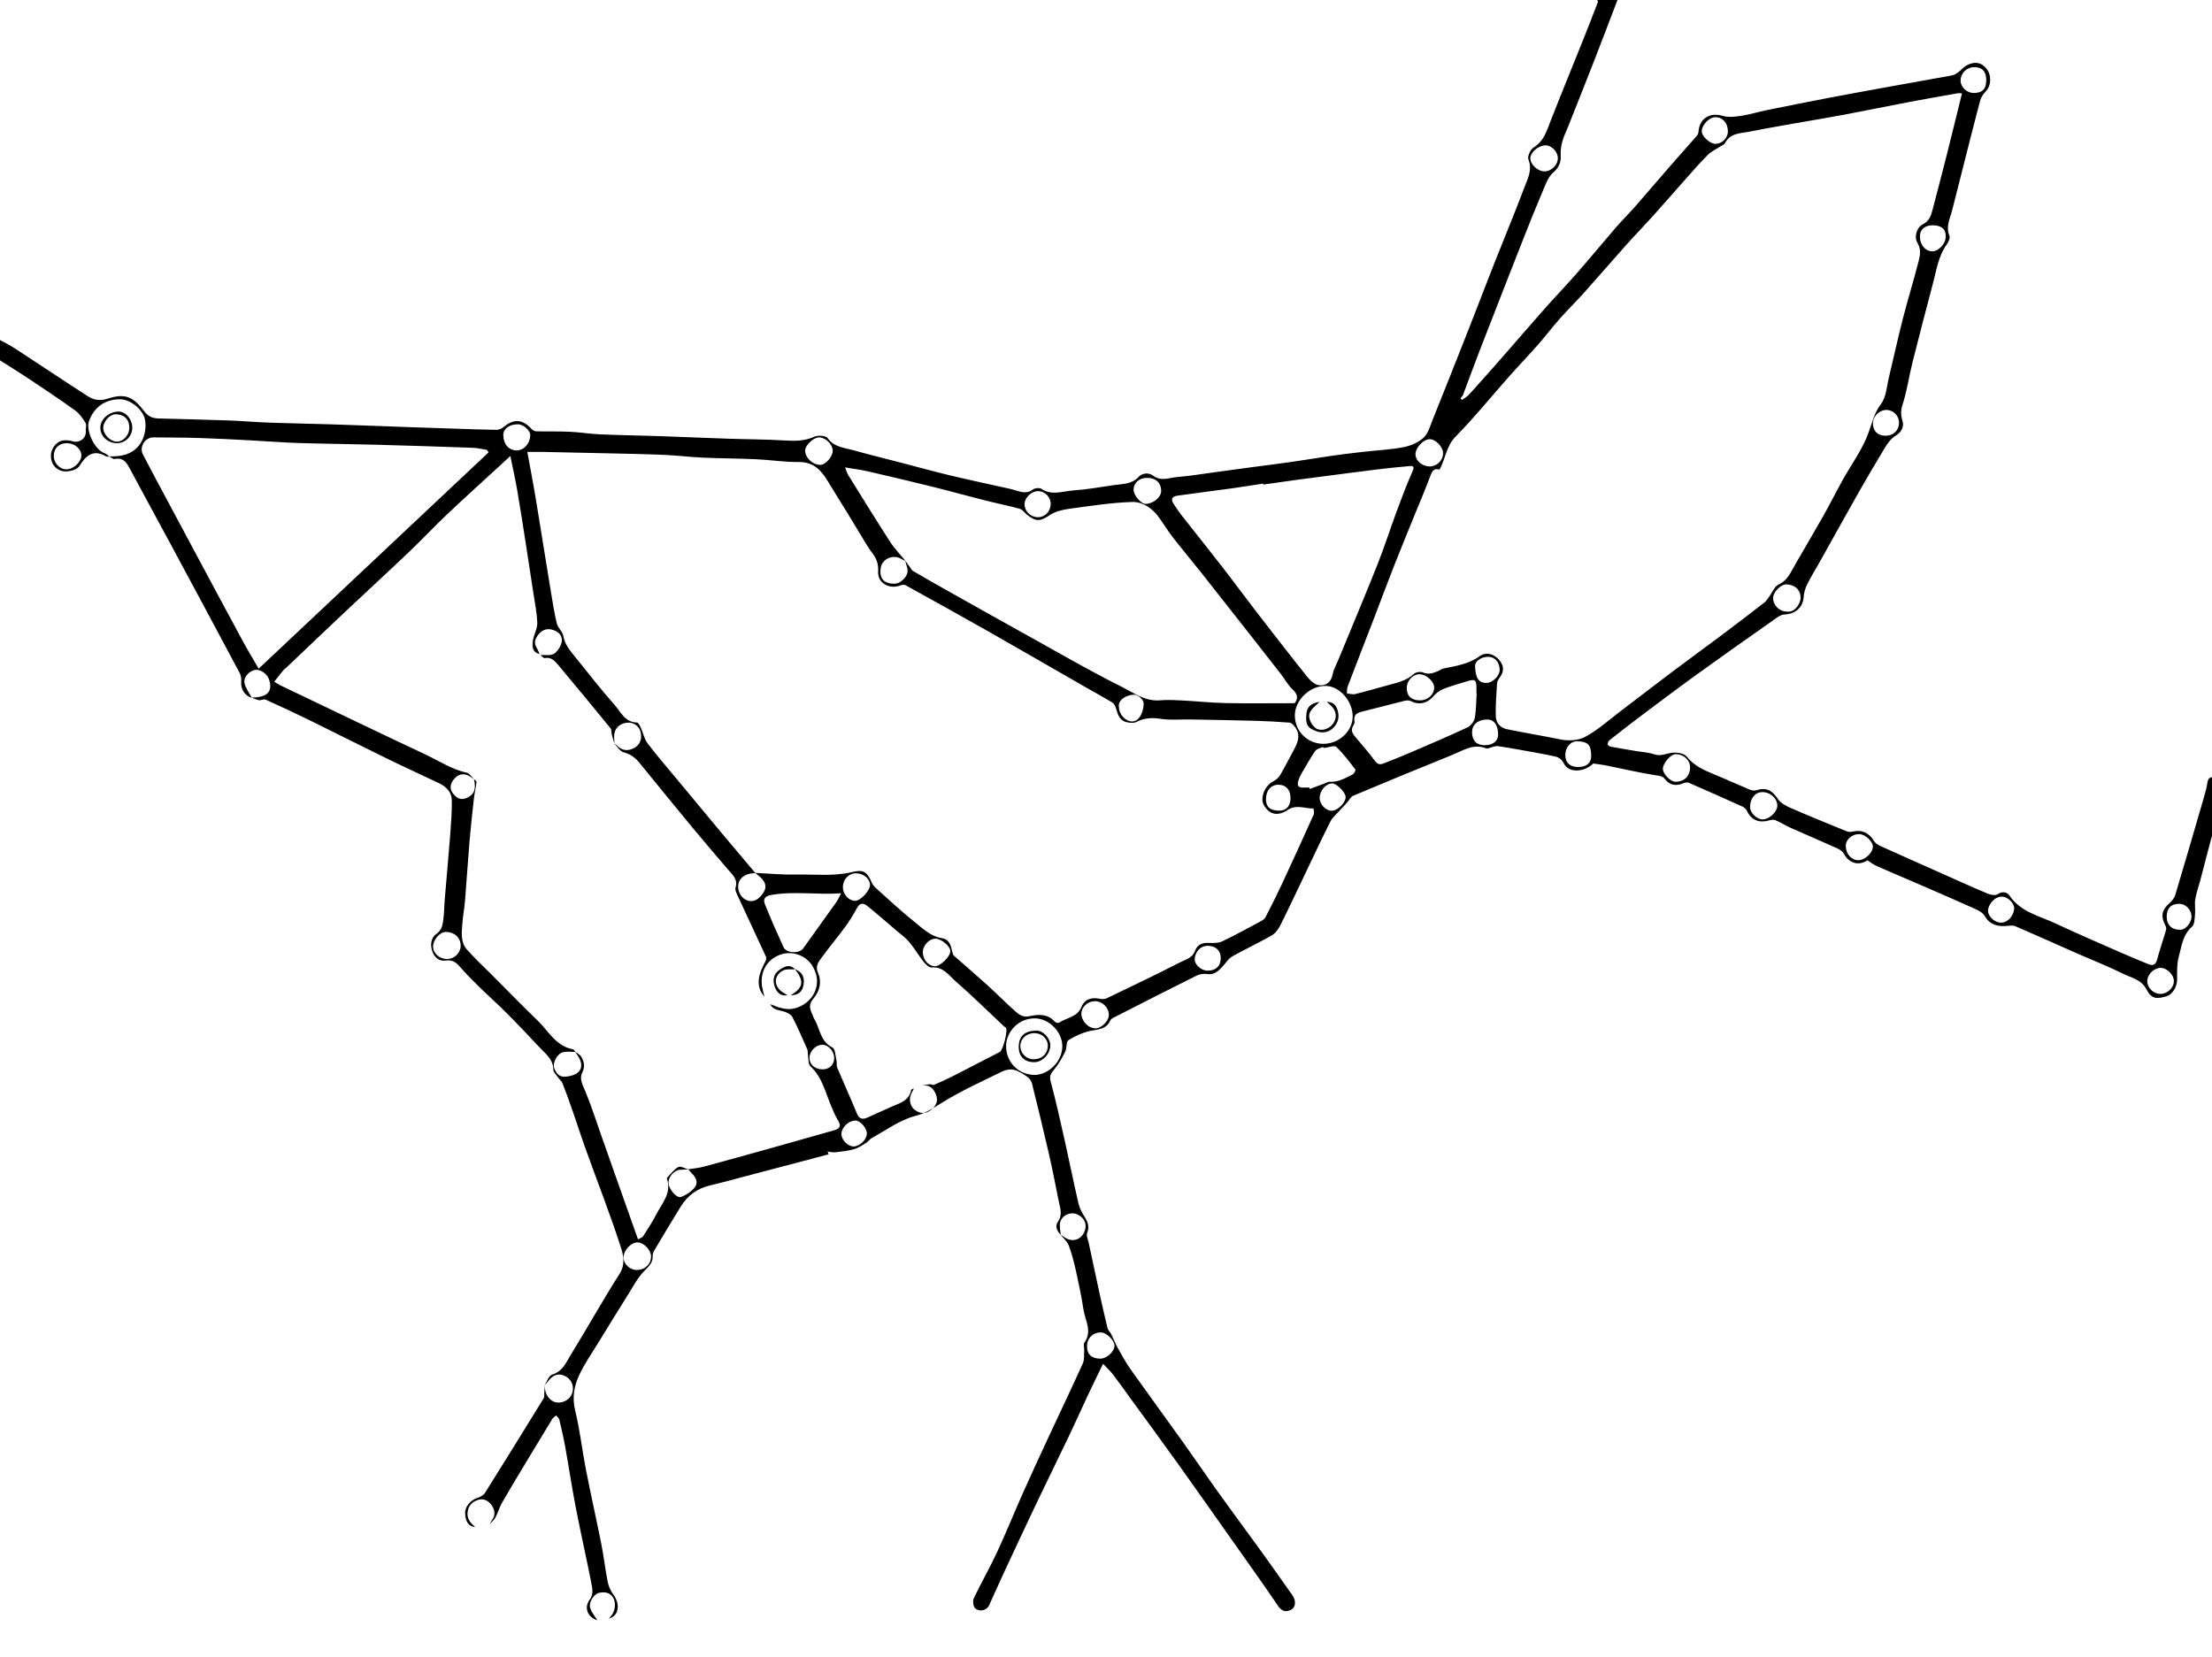 <?xml version="1.0" encoding="utf-8"?>
<!-- Generator: Adobe Illustrator 16.0.0, SVG Export Plug-In . SVG Version: 6.00 Build 0)  -->
<svg version="1.2" baseProfile="tiny" id="Ebene_1" xmlns="http://www.w3.org/2000/svg" xmlns:xlink="http://www.w3.org/1999/xlink"
	 x="0px" y="0px" width="1521.906px" height="1140.434px" viewBox="0 0 1521.906 1140.434" xml:space="preserve">
<g>
	<path fill-rule="evenodd" fill="#FFFFFF"  fill-opacity="0.0" d="M1112.86,0c162.627,0,325.254,0,487.909,0
		c0,400.216,0,800.434,0,1200.75c-533.57,0-1067.169,0-1600.77-0.006c0-317.597,0-635.186,0-952.775
		c6.555,4.171,13.187,8.228,19.648,12.541c10.746,7.173,21.508,14.335,31.985,21.89
		c2.952,2.129,5.274,5.398,7.199,8.562c0.896,1.474,0.031,3.954,0.177,5.962
		c0.336,4.625-4.364,8.053-8.874,6.751c-2.303-0.665-4.97-0.994-7.276-0.521
		c-4.32,0.889-7.759,5.774-7.863,10.183c-0.12,5.075,2.476,8.969,7.055,10.583
		c3.66,1.29,10.636-0.215,12.491-3.185c4.398-7.043,9.382-11.881,18.242-6.817
		c0.663,0.38,1.629,0.228,2.454,0.322l-0.162-0.172
		c1.256,0.627,2.653,1.975,3.748,1.763c6.687-1.293,8.713,3.34,11.179,7.96
		c8.926,16.725,18.07,33.335,27.053,50.031c16.021,29.775,32.013,59.567,47.903,89.413
		c0.879,1.651,1.126,3.882,0.977,5.789c-0.406,5.206,2.311,9.6,7.322,11.158
		l-0.177-0.173c1.671,0.62,3.3,1.523,5.024,1.775
		c1.508,0.221,3.413-0.932,4.646-0.376c10.24,4.62,20.425,9.373,30.512,14.318
		c17.697,8.677,35.269,17.61,52.979,26.26c11.927,5.825,24.03,11.29,35.997,17.034
		c4.873,2.339,8.536,6.138,8.601,11.706c0.089,7.762-0.479,15.547-1.077,23.298
		c-1.151,14.924-2.544,29.829-3.789,44.747c-0.426,5.105-0.372,10.275-1.172,15.314
		c-0.501,3.16-1.166,6.196-4.611,8.581c-3.78,2.618-4.372,7.769-2.703,12.15
		c1.527,4.009,4.479,6.862,9.5,6.128c3.727-0.544,6.518,0.923,9.039,3.85
		c4.157,4.826,8.656,9.375,13.208,13.841c6.322,6.2,12.968,12.072,19.215,18.345
		c7.757,7.789,15.308,15.787,22.832,23.803c4.135,4.406,9.349,8.105,9.405,15.248
		c0.015,1.755,1.978,3.534,3.152,5.229c0.993,1.434,2.539,2.604,3.152,4.161
		c2.483,6.299,4.768,12.679,6.998,19.073c3.115,8.937,5.982,17.959,9.192,26.86
		c7.999,22.19,16.606,44.178,23.87,66.603c1.773,5.475,3.392,12.041-0.838,18.669
		c-11.612,18.195-22.11,37.097-33.431,55.482c-3.263,5.3-5.623,11.611-12.922,13.761
		c-2.248,0.663-3.493,4.728-5.196,7.234l0.172-0.16
		c-0.131,1.984-0.256,3.971-0.394,5.956c-0.073,1.048,0.184,2.312-0.308,3.108
		c-13.408,21.806-26.838,43.596-40.468,65.262c-1.057,1.68-3.447,2.848-5.461,3.53
		c-4.452,1.507-8.432,6-8.199,10.417c0.24,4.571,1.286,8.817,6.932,9.605
		c3.912,2.128,7.044,0.372,10.049-2.015c1.329-1.558,2.984-2.944,3.914-4.713
		c1.717-3.264,2.704-6.924,4.531-10.113c5.319-9.285,10.88-18.431,16.389-27.607
		c6.002-9.997,12.028-19.981,18.119-29.924c0.608-0.993,1.744-1.662,2.636-2.481
		c0.767,0.946,1.975,1.787,2.229,2.855c1.502,6.301,2.953,12.624,4.101,18.997
		c2.482,13.772,4.532,27.626,7.198,41.362c3.371,17.369,7.298,34.629,10.708,51.991
		c0.746,3.796,1.689,7.722-1.15,11.617c-4.045,5.55-1.349,12.07,5.31,14.121
		c2.676-0.385,5.351-0.77,8.026-1.154c7.579-2.314,7.307-10.765,3.053-16.446
		c-1.88-2.514-3.318-5.681-3.935-8.756c-1.728-8.617-2.674-17.391-4.384-26.012
		c-3.418-17.234-7.311-34.375-10.68-51.619c-2.625-13.432-4.071-27.129-7.344-40.387
		c-2.192-8.883-0.713-16.863,2.833-24.432c3.715-7.93,8.833-15.209,13.427-22.718
		c6.644-10.859,13.308-21.71,20.083-32.487c3.514-5.591,6.625-11.666,11.166-16.298
		c3.163-3.228,6.104-5.646,5.818-10.531c-0.079-1.344,0.656-2.877,1.387-4.103
		c5.923-9.951,11.84-19.908,17.949-29.745c4.687-7.548,11.313-12.494,20.137-14.536
		c8.207-1.898,16.326-4.181,24.476-6.325c19.058-5.015,38.111-10.05,57.106-15.06
		c-0.274-0.726-0.531-1.407-0.71-1.88c2.017,0.209,3.704,0.684,5.31,0.491
		c4.317-0.517,8.698-0.967,12.862-2.13c2.897-0.81,5.556-2.625,8.169-4.239
		c1.583-0.978,2.708-2.733,4.326-3.614c9.695-5.277,18.992-12.237,29.385-14.966
		c7.544-1.979,12.849-5.598,19.07-9.438c13.076-8.075,27.217-14.445,41.057-21.242
		c2.344-1.151,5.57-1.774,8.011-1.153c3.313,0.844,6.423,2.889,9.297,4.884
		c1.452,1.007,2.742,2.9,3.172,4.626c4.045,16.264,8.009,32.55,11.749,48.886
		c2.396,10.464,4.42,21.013,6.529,31.541c0.969,4.837,2.986,9.616-0.405,14.52
		c-2.313,3.346-0.683,6.486,1.893,9.139l-0.164-0.168
		c1.942,2.478,4.619,4.68,5.673,7.49c2.151,5.732,3.674,11.738,5.008,17.732
		c1.942,8.729,3.768,17.504,5.118,26.341c1.15,7.524,6.285,15.017,0.557,22.86
		c-0.783,1.073,0.045,3.252-0.058,4.908c-0.193,3.104,0.281,6.562-0.925,9.241
		c-7.487,16.645-15.405,33.095-23.099,49.647c-6.07,13.062-12.135,26.129-18,39.283
		c-6.134,13.76-11.756,27.753-18.108,41.41c-4.917,10.571-10.798,20.694-15.796,31.232
		c-0.89,1.876-0.454,5.828,0.93,7.038c3.048,2.664,7.979,1.299,9.446-1.869
		c3.352-7.237,6.531-14.555,9.897-21.785c7.522-16.159,15.039-32.322,22.704-48.415
		c7.505-15.757,15.249-31.4,22.772-47.148c4.437-9.287,8.603-18.702,12.979-28.019
		c3.129-6.66,6.406-13.253,10.184-21.045c2.806,2.989,5.083,5.043,6.912,7.438
		c4.092,5.353,7.961,10.877,11.924,16.328c10.951,15.061,21.994,30.055,32.832,45.195
		c12.491,17.451,24.816,35.022,37.188,52.561c10.555,14.959,21.254,29.822,31.484,45.001
		c2.63,3.902,5.505,4.411,8.937,2.745c3.339-1.621,3.633-6.293,1.053-9.947
		c-7.372-10.438-14.735-20.882-22.217-31.241c-9.297-12.873-18.795-25.603-28.046-38.508
		c-8.418-11.743-16.54-23.698-24.938-35.456c-12.012-16.816-24.243-33.478-36.189-50.341
		c-3.328-4.696-6.088-9.812-8.902-14.849c-1.673-2.995-2.885-6.243-4.422-9.318
		c-0.714-1.428-2.146-2.607-2.508-4.081c-2.088-8.505-4.008-17.052-5.884-25.607
		c-2.455-11.199-4.822-22.417-7.21-33.631c-0.438-2.057-1.675-4.484-1.015-6.127
		c1.662-4.134,0.74-7.357-1.464-10.882c-1.849-2.958-3.651-6.182-4.432-9.53
		c-3.317-14.218-6.147-28.548-9.345-42.793c-3.117-13.887-6.21-27.79-9.869-41.539
		c-1.07-4.022,0.695-5.729,2.798-8.349c2.879-3.586,5.216-7.693,7.254-11.84
		c1.234-2.51,0.583-6.976,2.312-8.017c4.906-2.955,10.438-5.512,16.029-6.5
		c5.365-0.948,10.199-1.356,12.71-7.015c0.392-0.882,1.55-1.554,2.5-2.037
		c18.95-9.663,37.89-19.344,56.931-28.822c2.052-1.021,4.806-1.418,7.07-1.064
		c4.941,0.771,7.812-1.99,10.692-5.107c2.192-2.372,3.984-5.454,6.662-6.979
		c8.869-5.046,18.188-9.306,27.045-14.373c2.557-1.463,4.72-4.339,6.074-7.06
		c6.712-13.476,13.086-27.119,19.59-40.699c4.95-10.333,9.778-20.73,14.973-30.939
		c1.312-2.579,3.79-4.574,5.779-6.794c1.926-2.151,3.934-4.229,5.867-6.375
		c1.297-1.439,2.234-3.636,3.829-4.306c22.725-9.535,45.488-18.977,68.346-28.185
		c7.331-2.953,14.383-7.953,23.129-4.491c1.229,0.487,3.079-0.642,4.654-0.965
		c1.196-0.246,2.456-0.713,3.609-0.544c5.208,0.762,10.396,1.668,15.575,2.608
		c7.87,1.429,15.758,2.788,23.574,4.475c2.729,0.589,4.713,2.088,6.292,5.102
		c3.348,6.393,13.863,5.845,20.098-0.215c2.95,0.424,5.65,0.682,8.296,1.214
		c11.6,2.335,23.134,5.052,34.808,6.899c2.518,0.398,4.544,0.462,6.104,2.495
		c3.471,4.524,7.798,5.023,12.823,2.955c1.085-0.446,2.624-0.768,3.604-0.343
		c12.427,5.39,24.806,10.894,37.146,16.479c1.148,0.52,2.342,1.614,2.857,2.742
		c3.02,6.608,8.596,8.568,14.916,6.795c1.508-0.424,3.409-0.812,4.734-0.262
		c3.619,1.502,6.947,3.689,10.531,5.291c10.692,4.778,21.481,9.341,32.156,14.16
		c1.736,0.784,3.641,2.139,4.508,3.748c3.474,6.444,10.053,8.418,16.155,4.457
		c2.057,1.29,4.007,2.854,6.215,3.838c8.424,3.757,16.942,7.304,25.405,10.973
		c13.147,5.7,26.328,11.33,39.386,17.229c3.536,1.599,8.039,3.299,9.721,6.29
		c3.489,6.207,9.327,7.302,15.039,6.788c1.985-0.179,4.263-0.542,5.972,0.191
		c13.774,5.919,27.432,12.111,41.154,18.156c11.08,4.881,22.396,9.282,33.223,14.668
		c5.629,2.801,12.261,3.704,15.942,10.814c3.345,6.459,6.954,6.611,13.763,4.543
		c4.318-1.312,7.184-6.729,7.215-11.357c0.035-5.294-0.209-10.812,1.164-15.822
		c1.977-7.21,2.672-15.079,9.118-20.677c1.831-1.59,1.778-5.657,2.063-8.639
		c0.325-3.417-0.383-6.966,0.172-10.321c0.716-4.326,2.277-8.508,3.406-12.77
		c3.093-11.68,5.982-23.417,9.271-35.041c2.841-10.039,6.178-19.937,9.118-29.948
		c0.315-1.075-0.195-3.281-0.931-3.613c-2.488-1.122-5.222-1.78-7.918-2.346
		c-2.803-0.587-4.181,0.632-4.613,3.628c-0.513,3.547-1.522,7.041-2.525,10.498
		c-6.447,22.222-12.894,44.444-19.531,66.611c-0.638,2.132-2.262,4.242-3.979,5.724
		c-5.27,4.546-6.255,8.98-2.989,15.172c0.483,0.916,0.901,2.21,0.637,3.122
		c-1.995,6.877-4.348,13.653-6.215,20.562c-1.013,3.751-2.984,4.422-6.198,3.081
		c-6.485-2.704-12.994-5.357-19.424-8.188c-14.763-6.501-29.589-12.872-44.188-19.727
		c-11.17-5.245-24.004-7.763-31.672-19.116c-1.626-2.407-4.751-3.353-8.186-1.034
		c-1.511,1.02-4.691,0.536-6.683-0.297c-10.085-4.217-20.031-8.767-30.021-13.21
		c-14.833-6.597-29.68-13.166-44.467-19.863c-1.562-0.708-3.203-1.94-4.063-3.375
		c-3.282-5.467-8.16-7.758-14.047-6.415c-1.455,0.333-3.244,0.442-4.574-0.099
		c-13.092-5.317-26.177-10.659-39.119-16.322c-3.127-1.368-6.616-3.372-8.374-6.094
		c-3.769-5.837-8.049-7.977-14.54-5.911c-1.355,0.432-3.187,0.271-4.521-0.284
		c-8.275-3.442-16.424-7.19-24.709-10.609c-7.08-2.921-13.808-5.835-18.903-12.278
		c-1.867-2.361-7.506-3.109-11.011-2.437c-3.871,0.742-7.227,2.364-11.433,0.91
		c-3.759-1.298-7.906-1.469-11.882-2.14c-5.96-1.006-11.929-1.965-17.87-3.076
		c-0.831-0.155-2.108-1.019-2.145-1.617c-0.058-0.93,0.521-2.233,1.268-2.825
		c6.86-5.429,13.757-10.815,20.754-16.066c12.88-9.667,25.732-19.379,38.785-28.811
		c17.182-12.412,34.518-24.612,51.86-36.8c2.825-1.986,5.978-4.757,9.065-4.874
		c7.229-0.271,12.583-4.674,13.109-11.932c0.214-2.935,1.054-6.004,2.355-8.644
		c2.581-5.233,5.707-10.197,8.562-15.296c9.432-16.838,18.771-33.729,28.293-50.516
		c5.355-9.442,10.955-18.748,16.536-28.06c2.029-3.386,4.185-6.507,7.822-8.752
		c3.38-2.086,5.819-5.683,4.398-10.173c-1.221-3.854-1.181-7.108,0.164-11.255
		c3.018-9.304,4.34-19.142,6.727-28.67c4.59-18.323,9.384-36.596,14.201-54.86
		c2.37-8.987,3.641-18.356,9.256-26.258c1.225-1.723,2.646-4.614,2.003-6.131
		c-2.692-6.349,0.369-11.764,1.831-17.481c2.381-9.311,4.718-18.633,7.084-27.947
		c4.024-15.851,7.972-31.722,12.179-47.522c0.618-2.32,2.168-4.612,3.849-6.384
		c4.349-4.589,3.455-11.603,1.213-14.786c-3.59-5.095-8.357-6.28-14.227-3.257
		c-2.08,1.071-3.633,3.126-5.549,4.571c-1.23,0.928-2.602,1.915-4.055,2.251
		c-3.949,0.919-7.977,1.505-11.972,2.224c-11.175,2.01-22.353,4.003-33.522,6.037
		c-12.883,2.346-25.773,4.652-38.634,7.116c-14.78,2.832-29.542,5.767-44.289,8.764
		c-5.673,1.153-11.234,2.944-16.943,3.804c-4.22,0.636-8.903,1.263-12.841,0.089
		c-8.972-2.674-16.216,1.69-16.784,11.023c-0.062,1.008-0.672,2.14-1.357,2.927
		c-5.741,6.586-11.605,13.064-17.344,19.653c-8.443,9.694-16.761,19.497-25.234,29.162
		c-4.055,4.624-8.482,8.922-12.504,13.573c-9.172,10.608-18.087,21.438-27.315,31.996
		c-7.202,8.239-14.814,16.118-22.074,24.309c-9.58,10.808-18.961,21.792-28.486,32.648
		c-7.776,8.863-15.594,17.693-23.507,26.434c-1.376,1.52-3.318,2.524-4.999,3.767
		c-0.305-0.424-0.608-0.847-0.913-1.27c0.587-0.74,1.404-1.393,1.725-2.234
		c3.797-10.001,7.417-20.069,11.284-30.041c10.006-25.792,20.071-51.56,30.195-77.305
		c4.357-11.08,8.785-22.134,13.452-33.085c1.863-4.374,3.576-9.439,6.939-12.384
		c4.161-3.646,5.656-7.205,5.346-12.416c-0.187-3.11,0.345-6.382,1.192-9.402
		c1.007-3.585,2.713-6.973,4.093-10.456c5.771-14.556,11.593-29.091,17.279-43.68
		C1101.939,28.673,1107.369,14.324,1112.86,0z"/>
	<path fill-rule="evenodd" fill="#FFFFFF"  fill-opacity="0.0" d="M0,233.971C0,155.98,0,77.99,0,0c366.287,0,732.575,0,1098.862,0
		c0.203,0.442,0.69,0.994,0.568,1.31c-3.508,9.09-7.024,18.178-10.647,27.222
		c-7.274,18.167-14.736,36.26-21.859,54.485c-2.725,6.971-4.629,14.052-11.752,18.442
		c-2.188,1.348-4.41,6.184-3.6,8.222c2.903,7.298-0.52,13.312-2.795,19.366
		c-6.319,16.821-13.28,33.399-19.871,50.119c-6.682,16.95-13.168,33.977-19.845,50.93
		c-7.69,19.531-15.442,39.036-23.285,58.505c-1.757,4.361-3.065,9.532-6.27,12.514
		c-3.593,3.345-8.91,5.651-13.823,6.588c-9.264,1.767-18.782,2.176-28.182,3.253
		c-7.365,0.844-14.724,1.75-22.06,2.799c-8.823,1.262-17.61,2.786-26.435,4.046
		c-9.473,1.353-18.972,2.52-28.457,3.789c-8.074,1.08-16.143,2.203-24.218,3.286
		c-8.838,1.186-17.652,2.669-26.529,3.398c-5.409,0.444-10.957,3.206-16.434-0.985
		c-2.95-2.257-7.436-1.823-9.869,0.8c-4.968,5.356-11.434,4.855-17.556,5.788
		c-9.25,1.409-18.511,2.963-27.827,3.644c-7.109,0.519-14.454,3.643-21.518-1.101
		c-1.362-0.915-4.632-0.611-6.029,0.445c-4.636,3.507-8.917,1.329-13.367,0.089
		c-1.551-0.433-3.131-0.758-4.704-1.109c-12.83-2.865-25.698-5.57-38.48-8.633
		c-11.324-2.713-22.552-5.826-33.823-8.756c-10.971-2.852-21.989-5.531-32.895-8.61
		c-6.324-1.786-13.284-1.972-17.877-8.391c-1.235-1.726-6.673-2.101-9.184-0.939
		c-6.716,3.11-13.371,2.98-20.444,2.562c-12.891-0.763-25.826-0.757-38.738-1.193
		c-16.064-0.543-32.122-1.262-48.186-1.805c-13.258-0.448-26.527-0.602-39.778-1.178
		c-7.121-0.31-14.205-1.486-21.326-1.812c-7.667-0.351-15.36-0.074-23.035-0.307
		c-1.196-0.036-2.589-1.106-3.492-2.072c-6.564-7.031-12.876-5.877-18.937-0.743
		c-1.232,1.044-3.151,1.827-4.742,1.807c-9.625-0.122-19.246-0.504-28.867-0.814
		c-9.962-0.322-19.924-0.644-29.886-0.997c-18.462-0.655-36.922-1.385-55.387-1.983
		c-13.84-0.449-27.69-0.633-41.528-1.137c-9.854-0.358-19.69-1.208-29.545-1.561
		c-15.745-0.562-31.498-0.889-47.247-1.321c-4.08-0.112-7.116-1.275-9.914-4.992
		c-7.327-9.735-12.838-12.612-24.966-8.69c-5.582,1.806-9.82,0.939-13.999-1.754
		c-16.787-10.824-33.382-21.945-50.108-32.864C6.884,237.551,3.379,235.857,0,233.971z"/>
	<path fill-rule="evenodd" d="M0,233.971c3.379,1.886,6.884,3.581,10.118,5.69
		c16.727,10.919,33.322,22.04,50.108,32.864c4.179,2.694,8.417,3.56,13.999,1.754
		c12.128-3.921,17.64-1.044,24.966,8.69c2.797,3.716,5.834,4.879,9.914,4.992
		c15.75,0.433,31.502,0.76,47.247,1.321c9.854,0.353,19.691,1.203,29.545,1.561
		c13.838,0.504,27.688,0.688,41.528,1.137c18.465,0.598,36.925,1.328,55.387,1.983
		c9.961,0.354,19.923,0.675,29.886,0.997c9.622,0.311,19.243,0.692,28.867,0.814
		c1.591,0.021,3.509-0.763,4.742-1.807c6.061-5.134,12.373-6.288,18.937,0.743
		c0.902,0.966,2.295,2.036,3.492,2.072c7.675,0.232,15.368-0.044,23.035,0.307
		c7.121,0.326,14.205,1.502,21.326,1.812c13.251,0.576,26.52,0.729,39.778,1.178
		c16.064,0.543,32.122,1.262,48.186,1.805c12.913,0.437,25.847,0.431,38.738,1.193
		c7.073,0.418,13.728,0.548,20.444-2.562c2.51-1.162,7.948-0.787,9.184,0.939
		c4.594,6.418,11.553,6.605,17.877,8.391c10.906,3.079,21.924,5.758,32.895,8.61
		c11.271,2.93,22.499,6.043,33.823,8.756c12.783,3.063,25.651,5.768,38.48,8.633
		c1.572,0.351,3.153,0.676,4.704,1.109c4.45,1.24,8.731,3.418,13.367-0.089
		c1.396-1.056,4.667-1.36,6.029-0.445c7.063,4.744,14.408,1.62,21.518,1.101
		c9.315-0.681,18.577-2.235,27.827-3.644c6.122-0.933,12.587-0.432,17.556-5.788
		c2.433-2.623,6.919-3.057,9.869-0.8c5.477,4.191,11.024,1.429,16.434,0.985
		c8.877-0.729,17.691-2.213,26.529-3.398c8.075-1.083,16.144-2.206,24.218-3.286
		c9.485-1.269,18.984-2.436,28.457-3.789c8.824-1.261,17.611-2.785,26.435-4.046
		c7.336-1.049,14.694-1.956,22.06-2.799c9.399-1.077,18.918-1.486,28.182-3.253
		c4.913-0.938,10.23-3.244,13.823-6.588c3.204-2.982,4.513-8.152,6.27-12.514
		c7.843-19.469,15.595-38.975,23.285-58.505c6.677-16.953,13.163-33.98,19.845-50.93
		c6.591-16.72,13.552-33.298,19.871-50.119c2.275-6.054,5.698-12.068,2.795-19.366
		c-0.811-2.038,1.411-6.874,3.6-8.222c7.123-4.39,9.027-11.471,11.752-18.442
		c7.123-18.225,14.585-36.318,21.859-54.485c3.623-9.044,7.14-18.132,10.647-27.222
		c0.122-0.316-0.365-0.868-0.568-1.31c4.666,0,9.332,0,13.998,0
		c-5.491,14.324-10.921,28.673-16.492,42.967c-5.687,14.589-11.509,29.124-17.279,43.68
		c-1.38,3.483-3.086,6.87-4.093,10.456c-0.848,3.02-1.379,6.292-1.192,9.402
		c0.311,5.21-1.185,8.77-5.346,12.416c-3.363,2.945-5.076,8.011-6.939,12.384
		c-4.667,10.951-9.095,22.005-13.452,33.085c-10.124,25.745-20.189,51.513-30.195,77.305
		c-3.867,9.972-7.487,20.04-11.284,30.041c-0.32,0.842-1.138,1.494-1.725,2.234
		c0.305,0.423,0.608,0.846,0.913,1.27c1.681-1.243,3.623-2.248,4.999-3.767
		c7.913-8.741,15.73-17.571,23.507-26.434c9.525-10.857,18.906-21.84,28.486-32.648
		c7.26-8.191,14.872-16.07,22.074-24.309c9.229-10.558,18.144-21.388,27.315-31.996
		c4.021-4.651,8.449-8.949,12.504-13.573c8.474-9.666,16.791-19.468,25.234-29.162
		c5.738-6.588,11.603-13.067,17.344-19.653c0.686-0.787,1.296-1.919,1.357-2.927
		c0.568-9.333,7.812-13.697,16.784-11.023c3.938,1.174,8.621,0.547,12.841-0.089
		c5.709-0.86,11.271-2.651,16.943-3.804c14.747-2.997,29.509-5.932,44.289-8.764
		c12.86-2.464,25.751-4.771,38.634-7.116c11.17-2.034,22.348-4.027,33.522-6.037
		c3.995-0.719,8.022-1.305,11.972-2.224c1.453-0.337,2.824-1.324,4.055-2.251
		c1.916-1.444,3.469-3.5,5.549-4.571c5.869-3.023,10.637-1.837,14.227,3.257
		c2.242,3.183,3.136,10.196-1.213,14.786c-1.681,1.772-3.23,4.063-3.849,6.384
		c-4.207,15.801-8.154,31.672-12.179,47.522c-2.366,9.314-4.703,18.636-7.084,27.947
		c-1.462,5.717-4.523,11.132-1.831,17.481c0.644,1.517-0.778,4.408-2.003,6.131
		c-5.615,7.901-6.886,17.271-9.256,26.258c-4.817,18.264-9.611,36.537-14.201,54.86
		c-2.387,9.528-3.709,19.366-6.727,28.67c-1.345,4.147-1.385,7.401-0.164,11.255
		c1.421,4.49-1.019,8.087-4.398,10.173c-3.638,2.245-5.793,5.366-7.822,8.752
		c-5.581,9.312-11.181,18.618-16.536,28.06c-9.521,16.787-18.861,33.677-28.293,50.516
		c-2.855,5.099-5.981,10.062-8.562,15.296c-1.302,2.64-2.142,5.708-2.355,8.644
		c-0.526,7.258-5.88,11.662-13.109,11.932c-3.088,0.116-6.24,2.887-9.065,4.874
		c-17.343,12.188-34.679,24.388-51.86,36.8c-13.053,9.432-25.905,19.144-38.785,28.811
		c-6.997,5.251-13.894,10.637-20.754,16.066c-0.747,0.592-1.325,1.895-1.268,2.825
		c0.036,0.599,1.313,1.462,2.145,1.617c5.941,1.11,11.91,2.07,17.87,3.076
		c3.976,0.671,8.123,0.842,11.882,2.14c4.206,1.454,7.562-0.167,11.433-0.91
		c3.505-0.672,9.144,0.076,11.011,2.437c5.096,6.442,11.823,9.356,18.903,12.278
		c8.285,3.418,16.434,7.167,24.709,10.609c1.335,0.555,3.166,0.716,4.521,0.284
		c6.491-2.066,10.771,0.073,14.54,5.911c1.758,2.722,5.247,4.726,8.374,6.094
		c12.942,5.664,26.027,11.005,39.119,16.322c1.33,0.541,3.119,0.432,4.574,0.099
		c5.887-1.343,10.765,0.948,14.047,6.415c0.86,1.435,2.501,2.667,4.063,3.375
		c14.787,6.698,29.634,13.266,44.467,19.863c9.99,4.443,19.937,8.993,30.021,13.21
		c1.991,0.833,5.172,1.316,6.683,0.297c3.435-2.318,6.56-1.373,8.186,1.034
		c7.668,11.354,20.502,13.871,31.672,19.116c14.6,6.854,29.426,13.226,44.188,19.727
		c6.43,2.83,12.938,5.483,19.424,8.188c3.214,1.341,5.186,0.67,6.198-3.081
		c1.867-6.908,4.22-13.685,6.215-20.562c0.265-0.912-0.153-2.206-0.637-3.122
		c-3.266-6.191-2.28-10.626,2.989-15.172c1.718-1.481,3.342-3.592,3.979-5.724
		c6.638-22.167,13.084-44.389,19.531-66.611c1.003-3.457,2.013-6.95,2.525-10.498
		c0.433-2.996,1.811-4.215,4.613-3.628c2.696,0.565,5.43,1.224,7.918,2.346
		c0.735,0.332,1.246,2.538,0.931,3.613c-2.94,10.011-6.277,19.91-9.118,29.948
		c-3.289,11.624-6.179,23.36-9.271,35.041c-1.129,4.262-2.69,8.443-3.406,12.77
		c-0.555,3.355,0.153,6.904-0.172,10.321c-0.285,2.981-0.232,7.049-2.063,8.639
		c-6.446,5.598-7.142,13.467-9.118,20.677c-1.373,5.011-1.129,10.528-1.164,15.822
		c-0.031,4.629-2.896,10.046-7.215,11.357c-6.809,2.068-10.418,1.916-13.763-4.543
		c-3.682-7.11-10.313-8.014-15.942-10.814c-10.827-5.386-22.143-9.787-33.223-14.668
		c-13.723-6.045-27.38-12.237-41.154-18.156c-1.709-0.733-3.986-0.37-5.972-0.191
		c-5.712,0.514-11.55-0.581-15.039-6.788c-1.682-2.991-6.185-4.691-9.721-6.29
		c-13.058-5.899-26.238-11.529-39.386-17.229c-8.463-3.669-16.981-7.216-25.405-10.973
		c-2.208-0.984-4.158-2.548-6.215-3.838c-6.103,3.961-12.682,1.988-16.155-4.457
		c-0.867-1.608-2.771-2.963-4.508-3.748c-10.675-4.819-21.464-9.382-32.156-14.16
		c-3.584-1.602-6.912-3.788-10.531-5.291c-1.325-0.55-3.227-0.162-4.734,0.262
		c-6.32,1.773-11.896-0.187-14.916-6.795c-0.516-1.128-1.709-2.223-2.857-2.742
		c-12.341-5.585-24.72-11.089-37.146-16.479c-0.98-0.425-2.52-0.103-3.604,0.343
		c-5.025,2.068-9.353,1.569-12.823-2.955c-1.56-2.033-3.586-2.096-6.104-2.495
		c-11.674-1.848-23.208-4.564-34.808-6.899c-2.646-0.532-5.346-0.79-8.296-1.214
		c-6.234,6.06-16.75,6.607-20.098,0.215c-1.579-3.014-3.562-4.513-6.292-5.102
		c-7.816-1.687-15.704-3.046-23.574-4.475c-5.18-0.94-10.367-1.846-15.575-2.608
		c-1.153-0.169-2.413,0.298-3.609,0.544c-1.575,0.323-3.426,1.452-4.654,0.965
		c-8.746-3.462-15.798,1.539-23.129,4.491c-22.857,9.208-45.621,18.65-68.346,28.185
		c-1.595,0.67-2.532,2.867-3.829,4.306c-1.934,2.146-3.941,4.224-5.867,6.375
		c-1.989,2.221-4.468,4.215-5.779,6.794c-5.194,10.209-10.022,20.606-14.973,30.939
		c-6.504,13.58-12.878,27.223-19.59,40.699c-1.354,2.721-3.518,5.597-6.074,7.06
		c-8.857,5.067-18.176,9.327-27.045,14.373c-2.678,1.524-4.47,4.606-6.662,6.979
		c-2.88,3.117-5.751,5.879-10.692,5.107c-2.265-0.354-5.019,0.043-7.07,1.064
		c-19.041,9.479-37.981,19.159-56.931,28.822c-0.949,0.483-2.108,1.155-2.5,2.037
		c-2.512,5.658-7.346,6.066-12.71,7.015c-5.591,0.988-11.124,3.545-16.029,6.5
		c-1.729,1.041-1.078,5.507-2.312,8.017c-2.038,4.146-4.375,8.254-7.254,11.84
		c-2.103,2.619-3.868,4.326-2.798,8.349c3.659,13.749,6.752,27.652,9.869,41.539
		c3.198,14.245,6.028,28.575,9.345,42.793c0.781,3.349,2.583,6.572,4.432,9.53
		c2.204,3.524,3.125,6.748,1.464,10.882c-0.66,1.643,0.577,4.07,1.015,6.127
		c2.388,11.214,4.755,22.432,7.21,33.631c1.875,8.556,3.795,17.103,5.884,25.607
		c0.362,1.474,1.794,2.653,2.508,4.081c1.537,3.075,2.749,6.323,4.422,9.318
		c2.814,5.037,5.575,10.152,8.902,14.849c11.947,16.863,24.178,33.524,36.189,50.341
		c8.398,11.758,16.521,23.713,24.938,35.456c9.251,12.905,18.749,25.635,28.046,38.508
		c7.481,10.359,14.845,20.804,22.217,31.241c2.58,3.654,2.286,8.326-1.053,9.947
		c-3.432,1.666-6.307,1.157-8.937-2.745c-10.23-15.179-20.93-30.042-31.484-45.001
		c-12.372-17.538-24.697-35.109-37.188-52.561c-10.838-15.141-21.881-30.135-32.832-45.195
		c-3.963-5.451-7.832-10.976-11.924-16.328c-1.83-2.395-4.106-4.448-6.912-7.438
		c-3.778,7.792-7.055,14.385-10.184,21.045c-4.376,9.316-8.542,18.731-12.979,28.019
		c-7.523,15.748-15.268,31.392-22.772,47.148c-7.665,16.093-15.182,32.256-22.704,48.415
		c-3.367,7.23-6.545,14.548-9.897,21.785c-1.467,3.168-6.397,4.533-9.446,1.869
		c-1.384-1.21-1.819-5.162-0.93-7.038c4.998-10.538,10.878-20.661,15.796-31.232
		c6.352-13.657,11.974-27.65,18.108-41.41c5.865-13.154,11.929-26.222,18-39.283
		c7.693-16.553,15.611-33.003,23.099-49.647c1.206-2.68,0.731-6.138,0.925-9.241
		c0.103-1.656-0.726-3.835,0.058-4.908c5.728-7.844,0.594-15.336-0.557-22.86
		c-1.35-8.837-3.176-17.611-5.118-26.341c-1.334-5.994-2.857-12-5.008-17.732
		c-1.055-2.811-3.731-5.013-5.668-7.484c1.23,0.809,2.424,1.663,3.685,2.404
		c4.693,2.761,10.013,1.133,12.456-3.777c2.551-5.124,0.706-10.146-4.607-12.55
		c-4.547-2.058-10.475,0.381-11.775,5.479c-0.678,2.662,0.217,5.725,0.401,8.606
		c-2.576-2.652-4.206-5.793-1.893-9.139c3.391-4.903,1.374-9.683,0.405-14.52
		c-2.108-10.528-4.132-21.077-6.529-31.541c-3.74-16.336-7.704-32.622-11.749-48.886
		c-0.43-1.726-1.72-3.619-3.172-4.626c-2.875-1.995-5.984-4.04-9.297-4.884
		c-2.44-0.621-5.667,0.002-8.011,1.153c-13.839,6.797-27.981,13.167-41.057,21.242
		c-6.221,3.841-11.526,7.459-19.07,9.438c-10.393,2.729-19.69,9.688-29.385,14.966
		c-1.617,0.881-2.742,2.637-4.326,3.614c-2.613,1.614-5.272,3.43-8.169,4.239
		c-4.164,1.163-8.545,1.613-12.862,2.13c-1.606,0.192-3.292-0.282-5.31-0.491
		c0.179,0.473,0.436,1.154,0.71,1.88c-18.995,5.01-38.048,10.045-57.106,15.06
		c-8.149,2.145-16.269,4.427-24.476,6.325c-8.824,2.042-15.45,6.988-20.137,14.536
		c-6.109,9.837-12.026,19.794-17.949,29.745c-0.73,1.226-1.466,2.759-1.387,4.103
		c0.285,4.885-2.656,7.304-5.818,10.531c-4.541,4.632-7.651,10.707-11.166,16.298
		c-6.774,10.777-13.439,21.628-20.083,32.487c-4.594,7.509-9.712,14.788-13.427,22.718
		c-3.545,7.568-5.024,15.549-2.833,24.432c3.273,13.258,4.719,26.955,7.344,40.387
		c3.369,17.244,7.262,34.385,10.68,51.619c1.709,8.621,2.656,17.395,4.384,26.012
		c0.617,3.075,2.055,6.242,3.935,8.756c4.253,5.682,4.526,14.132-3.053,16.446
		c0.495-0.646,0.941-1.338,1.493-1.931c2.767-2.969,3.393-8.941,1.427-12.301
		c-2.229-3.806-5.769-4.229-9.475-3.556c-3.556,0.646-7.419,6.12-6.468,10.161
		c0.74,3.145,3.264,5.869,4.996,8.781c-6.658-2.052-9.355-8.572-5.31-14.122
		c2.839-3.896,1.896-7.821,1.15-11.617c-3.411-17.362-7.338-34.622-10.708-51.991
		c-2.667-13.736-4.716-27.59-7.198-41.362c-1.148-6.373-2.599-12.696-4.101-18.997
		c-0.254-1.068-1.462-1.909-2.229-2.855c-0.892,0.819-2.027,1.488-2.636,2.481
		c-6.091,9.942-12.117,19.927-18.119,29.924c-5.508,9.177-11.07,18.322-16.389,27.607
		c-1.827,3.189-2.814,6.85-4.531,10.113c-0.93,1.769-2.584,3.155-3.914,4.713
		c0.525-1.001,0.947-2.074,1.595-2.988c2.425-3.431,1.897-6.86-0.292-10.001
		c-2.24-3.216-5.698-4.991-9.438-3.707c-3.47,1.191-6.326,3.279-7.071,7.842
		c-0.857,5.238,2.005,7.941,5.158,10.869c-5.646-0.788-6.691-5.034-6.932-9.605
		c-0.232-4.417,3.748-8.91,8.199-10.417c2.014-0.683,4.404-1.851,5.461-3.53
		c13.629-21.666,27.06-43.456,40.468-65.262c0.491-0.797,0.234-2.061,0.308-3.108
		c0.138-1.985,0.263-3.972,0.398-5.961c0.044,0.978,0.012,1.969,0.134,2.941
		c0.634,5.034,4.417,9.045,8.66,9.237c4.894,0.222,9.217-2.831,10.258-7.242
		c1.141-4.839-1.062-9.203-5.691-11.272c-4.153-1.855-7.971-0.445-11.326,4.115
		c-0.639,0.868-1.47,1.594-2.211,2.386c1.704-2.507,2.949-6.571,5.196-7.234
		c7.3-2.149,9.659-8.461,12.922-13.761c11.321-18.386,21.819-37.287,33.431-55.482
		c4.23-6.628,2.611-13.194,0.838-18.669c-7.264-22.425-15.871-44.412-23.87-66.603
		c-3.209-8.901-6.077-17.924-9.192-26.86c-2.229-6.395-4.514-12.774-6.998-19.073
		c-0.613-1.558-2.159-2.728-3.152-4.161c-1.174-1.694-3.137-3.474-3.152-5.229
		c-0.057-7.143-5.27-10.842-9.405-15.248c-7.524-8.016-15.075-16.014-22.832-23.803
		c-6.247-6.272-12.894-12.145-19.215-18.345c-4.552-4.466-9.051-9.015-13.208-13.841
		c-2.521-2.927-5.312-4.394-9.039-3.85c-5.021,0.734-7.973-2.119-9.5-6.128
		c-1.668-4.382-1.077-9.532,2.703-12.15c3.445-2.385,4.109-5.421,4.611-8.581
		c0.8-5.039,0.747-10.209,1.172-15.314c1.244-14.918,2.638-29.823,3.789-44.747
		c0.599-7.751,1.166-15.536,1.077-23.298c-0.064-5.567-3.728-9.367-8.601-11.706
		c-11.967-5.744-24.07-11.208-35.997-17.034c-17.71-8.649-35.281-17.583-52.979-26.26
		c-10.087-4.945-20.272-9.699-30.512-14.318c-1.232-0.556-3.137,0.597-4.646,0.376
		c-1.724-0.252-3.354-1.155-5.03-1.78c10.934-0.201,14.664-4.04,12.038-12.4
		c-1.23-3.917-6.002-7.23-9.562-6.641c-4.029,0.667-8.173,4.925-7.354,9.056
		c0.709,3.582,3.301,6.79,5.061,10.163c-5.012-1.558-7.728-5.952-7.322-11.158
		c0.149-1.907-0.098-4.138-0.977-5.789c-15.89-29.845-31.882-59.637-47.903-89.413
		c-8.983-16.695-18.127-33.306-27.053-50.031c-2.466-4.62-4.492-9.253-11.179-7.96
		c-1.095,0.212-2.492-1.136-3.753-1.768c5.572-0.041,10.873-0.266,16.025-3.464
		c7.421-4.607,10.235-14.593,8.509-22.384c-1.354-6.116-9.679-13.802-17.787-13.502
		c-12.282,0.456-18.055,7.986-20.641,15.158c-2.178,6.042,3.602,19.678,11.081,22.135
		c1.117,0.367,1.993,1.471,2.979,2.234c-0.825-0.095-1.792,0.058-2.454-0.322
		c-8.86-5.064-13.843-0.227-18.242,6.817c-1.854,2.97-8.831,4.475-12.491,3.185
		c-4.579-1.614-7.175-5.508-7.055-10.583c0.104-4.409,3.542-9.294,7.863-10.183
		c2.306-0.474,4.973-0.145,7.276,0.521c4.51,1.302,9.21-2.126,8.874-6.751
		c-0.146-2.009,0.719-4.489-0.177-5.962c-1.925-3.164-4.248-6.433-7.199-8.562
		c-10.477-7.555-21.239-14.717-31.985-21.89C13.187,256.196,6.555,252.14,0,247.969
		C0,243.302,0,238.637,0,233.971z M628.811,748.95c-0.581,1.151-1.164,2.3-1.743,3.452
		c-2.02,4.021-0.942,8.977,2.487,11.443c4.09,2.943,7.797,2.617,11.556-0.566
		c4.013-3.396,4.489-7.085,2.139-11.67c-2.419-4.716-6.159-5.352-10.731-4.249
		c2.33-0.444,4.647-0.999,6.997-1.284c1.018-0.124,2.296,0.758,3.128,0.406
		c4.475-1.894,8.912-3.903,13.242-6.106c10.711-5.447,21.34-11.052,32.039-16.52
		c2.138-1.093,5.702-14.917,4.13-16.734c-0.31-0.357-0.87-0.485-1.224-0.816
		c-11.122-10.429-21.977-21.163-33.468-31.168c-4.625-4.026-8.432-10.138-16.288-9.389
		c-1.737,0.166-4.161-2.086-5.531-3.811c-3.492-4.392-6.31-9.329-9.899-13.628
		c-2.49-2.984-5.783-5.308-8.771-7.863c-6.724-5.754-13.386-11.585-20.277-17.13
		c-2.253-1.813-4.837-2.349-6.769,1.169c-2.455,4.469-5.06,8.905-8.076,13.005
		c-5.714,7.768-11.948,15.155-17.57,22.986c-1.697,2.364-3.05,5.178-1.41,8.841
		c2.846,6.349,1.131,12.869-3.103,17.784c-3.541,4.108-2.523,7.285-0.656,11.11
		c0.425,0.871,0.576,1.896,1.087,2.702c4.17,6.568,3.99,15.675,12.627,19.863
		c2.054,0.997,2.096,6.286,2.902,9.64c0.309,1.284-0.206,2.835,0.285,3.998
		c4.475,10.574,9.235,21.031,13.589,31.654c1.726,4.21,4.117,4.46,7.715,2.769
		c4.981-2.341,10.082-4.425,15.054-6.781c5.854-2.775,13.039-3.99,14.65-12.031
		C627.015,749.561,628.156,749.305,628.811,748.95z M622.851,385.836
		c1.01,1.388,2.012,2.783,3.032,4.166c0.716,0.973,1.253,2.271,2.214,2.837
		c7.528,4.433,15.112,8.771,22.73,13.049c19.038,10.691,38.07,21.392,57.164,31.981
		c21.13,11.719,42.037,23.899,63.642,34.674c8.224,4.102,16.22,10.249,26.535,9.354
		c4.994-0.434,10.072-0.165,15.095,0.094c10.043,0.519,20.067,1.61,30.113,1.811
		c15.707,0.313,31.425,0.083,47.392,0.083c2.424-3.138,2.26-6.114-1.462-9.488
		c-3.162-2.867-5.207-6.94-7.877-10.377c-7.538-9.706-15.134-19.367-22.725-29.031
		c-10.689-13.607-21.359-27.231-32.107-40.79c-6.479-8.172-13.203-16.15-19.602-24.383
		c-3.483-4.483-6.448-9.365-9.771-13.979c-4.515-6.268-11.213-10.671-18.344-10.429
		c-14.494,0.492-28.95,2.753-43.361,4.723c-4.492,0.614-9.363,1.765-13.053,4.198
		c-6.631,4.373-9.25,4.932-15.652,0.062c-1.797-1.366-3.221-3.719-5.193-4.271
		c-7.871-2.203-15.919-3.763-23.849-5.769c-12.003-3.037-23.932-6.369-35.949-9.351
		c-14.78-3.667-29.602-7.183-44.444-10.597c-4.983-1.147-10.086-1.781-15.924-2.785
		c0.911,2.354,1.235,3.833,1.989,5.044c9.582,15.411,19.089,30.872,28.935,46.113
		c3.058,4.734,7.077,8.848,10.655,13.246c-0.995-0.469-2.053-0.84-2.976-1.422
		c-5.173-3.261-12.804-0.325-14.014,5.691c-0.806,4.006-0.315,8.449,3.658,10.314
		c2.607,1.223,6.981,1.554,9.171,0.136c3.499-2.266,6.967-5.832,4.973-11.175
		C623.396,388.365,623.176,387.081,622.851,385.836z M473.589,804.607
		c3.51-0.578,7.1-0.865,10.52-1.785c15.792-4.249,31.544-8.642,47.294-13.042
		c14.061-3.929,28.102-7.932,42.15-11.906c3.514-0.994,5.712-2.412,3.188-6.582
		c-1.93-3.188-3.385-6.682-4.845-10.128c-4.041-9.535-6.193-19.955-14.352-27.489
		c-1.608-1.485-1.192-5.189-1.653-7.879c-0.22-1.283,0-2.724-0.502-3.862
		c-3.285-7.443-6.489-14.941-10.25-22.144c-0.945-1.812-3.675-3.106-5.85-3.765
		c-3.517-1.064-7.476-0.983-9.324-5.04c5.377,2.109,10.695,4.4,16.728,2.893
		c12.082-3.021,20.201-16.078,12.324-29.143c-4.508-7.476-13.925-10.505-21.491-8.045
		c-8.588,2.79-13.764,9.942-13.498,19.401c0.093,3.303,1.252,6.575,1.924,9.861
		c-1.009-1.566-2.354-3.013-2.968-4.721c-2.552-7.099,0.317-13.299,3.508-19.434
		c0.498-0.958,0.975-2.431,0.593-3.267c-6.323-13.822-12.82-27.563-19.177-41.37
		c-0.94-2.044-2.375-4.627-1.836-6.441c1.701-5.729-2.023-8.688-5.029-12.208
		c-8.096-9.483-16.24-18.927-24.19-28.531c-12.399-14.98-24.68-30.058-36.954-45.141
		c-2.885-3.546-6.144-5.951-10.803-7.153c-2.507-0.646-4.331-3.94-6.451-6.029
		c0.536,0.355,1.172,0.621,1.593,1.082c3.503,3.839,7.717,4.319,12.039,1.98
		c4.083-2.212,5.473-6.166,4.566-10.582c-0.915-4.456-4.743-7.006-8.555-6.896
		c-4.261,0.123-8.614,2.394-9.588,7.499c-0.433,2.265,0.039,4.701,0.1,7.06
		c-0.617-2.072-1.291-4.128-1.832-6.22c-0.388-1.5-0.1-3.452-0.962-4.509
		c-11.817-14.501-23.738-28.917-35.748-43.259c-2.396-2.861-4.89-5.886-9.515-4.993
		c-0.79,0.152-1.895-1.315-2.854-2.035c3.229-0.262,7.219,0.547,9.489-1.065
		c2.624-1.864,4.97-5.771,5.197-8.952c0.3-4.221-3.54-6.93-7.594-7.683
		c-4.724-0.876-8.164,2.082-10.201,6.166c-2.273,4.559,1.635,7.188,2.343,10.763
		c-5.086-1.275-5.045-5.391-4.481-9.152c0.616-4.118,3.1-8.13,2.997-12.142
		c-0.179-6.969-1.669-13.912-2.703-20.85c-1.642-11.009-3.33-22.012-5.052-33.008
		c-1.944-12.417-3.833-24.845-5.97-37.229c-1.337-7.751-3.087-15.432-4.797-23.854
		c-1.999,1.857-3.355,3.129-4.723,4.388c-12.856,11.826-25.835,23.521-38.53,35.518
		c-8.921,8.432-17.305,17.43-26.197,25.894c-14.73,14.021-29.718,27.772-44.521,41.717
		c-13.514,12.73-26.925,25.569-40.39,38.352c-0.477,0.452-1.135,0.737-1.543,1.235
		c-2.202,2.689-4.352,5.421-6.581,8.215c2.248,1.311,3.343,2.057,4.525,2.624
		c17.964,8.614,35.931,17.222,53.913,25.797c15.074,7.188,30.139,14.394,45.265,21.469
		c9.508,4.448,18.317,10.43,28.822,12.766c1.929,0.429,3.391,2.954,5.057,4.499
		c-1.36-0.886-2.636-1.959-4.099-2.619c-3.768-1.697-7.046-0.685-9.648,2.374
		c-2.712,3.187-3.462,6.722-0.638,10.189c2.391,2.935,5.123,4.732,9.361,2.843
		c4.994-2.228,6.574-5.769,4.872-12.942c0.63,0.667,1.861,1.406,1.792,1.99
		c-0.455,3.827-1.371,7.6-1.802,11.427c-1.121,9.958-2.208,19.922-3.051,29.906
		c-1.138,13.458-1.967,26.942-3.068,40.404c-0.429,5.241-1.426,10.436-1.823,15.677
		c-0.468,6.163-1.357,12.738,3.076,17.808c5.333,6.101,11.334,11.62,17.067,17.369
		c10.528,10.557,20.931,21.243,31.654,31.599c7.535,7.276,12.601,17.702,24.416,19.771
		c0.596,0.104,1.028,1.152,1.548,1.771c-2.848,0.041-5.81-0.398-8.519,0.237
		c-4.084,0.957-7.336,7.415-6.026,10.964c2.135,5.791,5.537,7.084,12.772,4.854
		c4.833-1.49,6.949-5.282,5.203-10.044c-0.81-2.208-2.382-4.137-3.61-6.193
		c1.449,1.163,3.389,2.045,4.249,3.546c1.959,3.42,2.727,6.765,0.616,10.979
		c-2.136,4.269,0.435,8.616,2.232,12.967c4.071,9.851,7.303,20.049,10.861,30.112
		c3.938,11.137,7.849,22.284,11.788,33.421c4.467,12.63,8.951,25.252,13.531,38.168
		c1.416-0.82,2.907-1.183,3.504-2.117c3.2-5,6.452-10.001,9.167-15.269
		c3.883-7.535,10.464-14.354,7.313-24.067c-0.098-0.3-0.149-0.802,0.018-0.973
		c2.513-2.563,4.721-5.735,7.753-7.354c1.586-0.847,4.637,1.054,7.044,1.729
		c-1.994,0.044-4.002-0.052-5.978,0.161c-4.285,0.461-8.124,5.141-7.83,9.361
		c0.278,4.018,5.612,10.438,8.568,9.344c3.593-1.332,7.307-3.777,9.601-6.785
		c2.411-3.159,0.646-6.867-2.307-9.599C474.979,806.482,474.327,805.498,473.589,804.607z
		 M519.587,600.659c9.419,0.42,18.847,1.328,28.251,1.141
		c12.799-0.254,25.642,1.339,38.42-1.714c7.215-1.724,10.114-0.787,13.47,7.09
		c0.619,1.454,1.716,2.832,2.905,3.896c8.715,7.811,17.236,15.874,26.377,23.156
		c5.767,4.595,11.208,10.101,19.124,11.374c5.299,0.854,6.113,5.359,7.116,9.598
		c0.199,0.845,0.454,1.87,1.049,2.399c7.634,6.783,15.424,13.391,22.989,20.248
		c6.675,6.05,12.965,12.529,19.742,18.457c2.469,2.16,5.019,3.879,9.491,2.91
		c5.657-1.227,12.304-1.777,17.095,3.741c0.593,0.684,2.502,1.165,3.114,0.743
		c5.109-3.526,12.386-3.587,15.318-10.77c2.227-5.458,6.98-6.852,12.823-5.641
		c1.452,0.301,3.274,0.27,4.569-0.353c16.835-8.086,33.715-16.096,50.31-24.655
		c3.757-1.938,8.64-2.933,10.465-8.002c1.502-4.174,4.917-5.691,9.443-5.457
		c3.086,0.159,6.59,0.2,9.262-1.066c9.058-4.297,17.848-9.163,26.687-13.91
		c1.229-0.66,2.556-1.669,3.171-2.861c3.785-7.337,7.521-14.706,11.006-22.189
		c7.479-16.061,14.835-32.179,22.098-48.338c0.521-1.16-0.14-4.107-0.229-4.106
		c-5.863,0.063-11.819-2.936-17.598,0.938c-6.923,4.641-12.783,3.291-16.514-3.338
		c-2.742-4.874,0.684-13.291,6.285-16.177c1.885-0.972,3.818-2.515,4.879-4.301
		c3.328-5.611,6.197-11.492,9.349-17.21c2.94-5.336,5.119-10.687,0.752-16.271
		c-0.918-1.172-2.323-2.648-3.6-2.747c-8.08-0.629-16.184-1.053-24.287-1.274
		c-14.7-0.402-29.405-0.637-44.108-0.899c-6.673-0.119-13.462,0.604-19.988-0.411
		c-6.126-0.952-11.521-0.713-17.04,2.163c-1.702,0.887-4.296,0.594-6.347,0.178
		c-5.171-1.05-6.429-5.376-7.659-9.742c-0.399-1.416-1.278-3.113-2.456-3.824
		c-6.491-3.92-13.157-7.55-19.738-11.325c-22.014-12.628-43.968-25.359-66.038-37.89
		c-18.773-10.658-37.659-21.116-56.555-31.556c-0.888-0.49-2.467-0.232-3.531,0.178
		c-7.521,2.899-15.668-1.573-15.27-9.383c0.253-4.95-0.847-8.663-3.634-12.343
		c-1.539-2.031-2.983-4.147-4.314-6.32c-4.546-7.429-8.993-14.918-13.536-22.349
		c-4.388-7.18-8.936-14.263-13.254-21.482c-4.55-7.608-9.914-13.146-19.919-13.036
		c-9.693,0.106-19.392-1.469-29.107-1.913c-12.262-0.562-24.55-0.571-36.813-1.112
		c-8.656-0.381-17.282-1.449-25.938-1.85c-11.256-0.522-22.528-0.729-33.795-0.997
		c-16.715-0.398-33.43-0.746-50.147-1.086c-3.431-0.069-6.866-0.01-10.926-0.01
		c1.838,10.028,3.627,19.243,5.199,28.495c2.123,12.494,4.077,25.016,6.106,37.526
		c1.614,9.956,3.185,19.918,4.866,29.862c1.255,7.42,2.358,14.887,4.133,22.186
		c0.734,3.019,3.943,5.5,4.458,8.495c1.099,6.4,5.132,10.762,8.895,15.411
		c8.667,10.708,17.091,21.639,26.235,31.926c4.33,4.872,7.167,12.167,15.575,12.323
		c0.931,0.018,2.043,2.288,2.681,3.69c1.583,3.485,2.283,7.569,4.514,10.524
		c6.225,8.243,13.037,16.045,19.635,24.005c10.34,12.475,20.668,24.961,31.052,37.399
		c7.827,9.374,15.733,18.681,23.62,28.03c-0.661,0.031-1.323,0.045-1.982,0.095
		c-5.41,0.404-9.308,3.535-9.848,7.902c-0.595,4.814,2.236,9.537,6.533,10.893
		c4.184,1.321,7.897-1.029,10.819-5.548c2.774-4.289,1.1-8.064-3.473-11.71
		C521.074,601.868,520.332,601.261,519.587,600.659z M990.481,323.162
		c-3.201-1.076-4.888,0.357-6.172,3.822c-3.483,9.394-7.466,18.601-11.23,27.89
		c-4.729,11.667-9.533,23.306-14.136,35.023c-4.492,11.43-8.737,22.956-13.15,34.417
		c-6.186,16.063-12.455,32.095-18.592,48.175c-0.541,1.417-0.369,3.105-0.528,4.667
		c1.909,0.179,3.944,0.874,5.705,0.444c7.426-1.811,14.773-3.947,22.144-5.987
		c6.469-1.791,13.093-3.034,18.333-7.952c1.295-1.215,4.508-1.646,6.196-0.928
		c3.939,1.675,7.173,0.392,10.567-1.051c1.193-0.507,2.28-1.405,3.511-1.659
		c8.62-1.778,17.301-2.992,24.805-8.446c4.3-3.126,9.768-1.785,13.398,2.375
		c3.216,3.687,3.838,7.703,0.715,11.943c-0.943,1.281-1.954,2.859-2.053,4.358
		c-0.492,7.546-1.044,15.119-0.864,22.666c0.107,4.542,3.175,7.926,7.672,8.854
		c12.181,2.512,24.467,4.516,36.653,7.002c6.015,1.228,12.525,0.738,17.194-1.75
		c8.647-4.608,16.123-11.433,24.023-17.42c12.132-9.192,24.164-18.517,36.325-27.671
		c10.687-8.043,21.533-15.87,32.231-23.898c10.334-7.755,20.594-15.607,30.808-23.52
		c1.334-1.033,2.232-2.65,3.267-4.045c2.091-2.819,3.558-6.93,6.341-8.214
		c4.072-1.878,6.312-4.74,8.366-8.194c1.393-2.342,2.632-4.773,3.996-7.132
		c6.19-10.708,12.503-21.347,18.574-32.121c4.494-7.978,8.587-16.18,13.035-24.184
		c6.071-10.92,13.724-21.232,17.945-32.809c2.522-6.916,3.882-13.603,8.639-19.889
		c3.643-4.816,3.936-12.239,5.473-18.563c3.237-13.319,6.104-26.732,9.514-40.004
		c3.423-13.328,7.505-26.485,10.905-39.817c1.018-3.997,1.745-8.142-0.841-12.421
		c-2.517-4.163-0.524-10.646,3.774-12.835c4.19-2.135,5.472-5.627,6.497-9.537
		c3.359-12.808,6.716-25.617,9.958-38.456c3.508-13.897,6.886-27.827,10.384-41.998
		c-1.136-0.072-1.967-0.286-2.735-0.149c-11.164,1.976-22.335,3.913-33.473,6.032
		c-14.91,2.835-29.779,5.887-44.69,8.716c-9.384,1.78-18.817,3.299-28.221,4.973
		c-12.22,2.174-24.473,4.189-36.633,6.658c-6.286,1.277-13.598,0.769-17.294,7.991
		c-0.462,0.903-1.797,1.375-2.753,2.007c-3.065,2.023-6.582,3.588-9.127,6.129
		c-5.728,5.719-11.017,11.88-16.41,17.93c-6.952,7.8-13.767,15.724-20.761,23.485
		c-6.347,7.042-12.953,13.852-19.271,20.917c-9.621,10.761-19.026,21.714-28.657,32.466
		c-5.35,5.973-11.116,11.577-16.431,17.579c-5.226,5.9-9.983,12.214-15.189,18.132
		c-6.593,7.492-13.521,14.689-20.146,22.154c-12.15,13.688-23.66,27.996-36.488,41.01
		C995.053,306.951,994.643,315.296,990.481,323.162z M336.192,311.246
		c-0.389-0.555-0.778-1.109-1.167-1.665c-3.21-0.498-6.409-1.324-9.633-1.44
		c-22.364-0.802-44.732-1.526-67.104-2.133c-17.674-0.479-35.359-0.607-53.03-1.172
		c-11.21-0.358-22.402-1.278-33.607-1.859c-11.425-0.593-22.851-1.219-34.284-1.571
		c-10.591-0.326-21.192-0.346-31.79-0.429c-5.946-0.047-9.952,6.626-7.197,11.836
		c2.973,5.618,5.894,11.264,8.888,16.872c9.237,17.301,18.485,34.594,27.751,51.879
		c10.657,19.88,21.292,39.772,32.036,59.605c3.386,6.25,7.089,12.329,10.919,18.959
		C231.244,410.001,283.718,360.624,336.192,311.246z M869.188,333.428
		c-0.029-0.22-0.059-0.439-0.087-0.659c-7.083,1.083-14.153,2.25-21.25,3.231
		c-12.611,1.744-25.249,3.314-37.856,5.091c-3.852,0.543-4.565,2.649-2.319,5.93
		c1.616,2.359,3.121,4.806,4.882,7.052c9.532,12.154,19.208,24.197,28.681,36.398
		c7.78,10.023,15.271,20.271,23.025,30.314c11.6,15.022,23.226,30.028,35.08,44.851
		c2.025,2.532,5.066,5.439,7.954,5.829c4.924,0.664,8.605-1.968,9.661-7.671
		c0.633-3.417,2.542-6.601,3.894-9.884c9.002-21.861,18.193-43.648,26.936-65.613
		c4.711-11.835,8.548-24.017,12.977-35.968c3.511-9.474,7.05-18.958,11.151-28.182
		c1.341-3.012,0.488-3.65-1.851-3.457c-7.83,0.647-15.648,1.492-23.447,2.452
		c-13.361,1.644-26.705,3.432-40.057,5.162c-4.419,0.572-8.841,1.118-13.255,1.728
		C885.264,331.143,877.228,332.293,869.188,333.428z M1015.99,477.085
		c-0.051-0.003-0.104-0.007-0.156-0.01c0-0.999,0-1.997,0-2.996
		c0-6.517-0.729-7.07-7.008-5.121c-5.235,1.627-10.553,3.063-15.63,5.096
		c-2.544,1.02-5.094,2.796-6.834,4.899c-4.17,5.04-9.988,6.444-15.717,3.463
		c-1.177-0.613-2.988-0.497-4.37-0.157c-9.198,2.266-18.334,4.791-27.545,7.006
		c-4.032,0.971-7.816,1.703-6.778,7.296c0.153,0.826-0.341,1.915-0.833,2.693
		c-1.919,3.036-0.771,5.358,1.303,7.783c4.674,5.462,9.411,10.895,13.658,16.68
		c1.782,2.43,3.601,2.491,5.718,1.675c6.506-2.506,12.972-5.127,19.376-7.883
		c12.818-5.517,25.665-10.982,38.3-16.896c2.276-1.065,4.679-3.968,5.141-6.383
		C1015.686,488.634,1015.604,482.815,1015.99,477.085z M578.663,614.696
		c-16.704,1.138-32.346-1.611-48.016,1.134c-4.723,0.827-5.705,3.074-4.307,6.545
		c3.99,9.909,8.288,19.703,12.753,29.409c1.942,4.221,10.792,4.609,13.516,0.829
		c7.709-10.697,15.401-21.409,23.033-32.163C576.69,618.972,577.354,617.222,578.663,614.696z
		 M910.101,511.839c10.864,0.239,20.464-8.49,20.575-18.708
		c0.114-10.368-8.626-20.604-18.027-21.111c-10.797-0.584-21.594,9.334-21.758,19.988
		C890.723,502.845,899.201,511.599,910.101,511.839z M730.908,720.072
		c0.061-9.904-8.866-18.973-18.471-19.304c-11.51-0.396-20.08,9.117-20.208,18.792
		c-0.151,11.324,8.438,19.863,19.269,20.115C720.328,739.882,730.683,731.465,730.908,720.072z
		 M900.744,541.917c0.145,0.336,0.289,0.671,0.434,1.007
		c3.543-1.332,7.085-2.663,10.627-3.996c0.912-0.344,1.848-1.057,2.727-0.99
		c6.073,0.464,11.077-2.477,16.143-5.061c0.99-0.505,2.187-2.919,1.855-3.349
		c-4.164-5.403-8.257-10.956-13.176-15.617c-1.301-1.233-5.351,0.471-8.146,0.741
		c-0.429,0.042-1.03-0.665-1.335-0.531c-1.729,0.758-4.029,1.23-4.962,2.6
		c-3.365,4.936-6.317,10.159-9.304,15.344c-1.025,1.781-1.927,3.707-2.46,5.68
		c-0.656,2.433,0,4.305,3.109,4.183C897.75,541.869,899.248,541.917,900.744,541.917z
		 M307.525,659.916c5.193,0.018,9.534-4.319,9.429-9.42
		c-0.11-5.404-4.522-9.302-10.41-9.196c-3.964,0.071-8.492,5.334-8.577,9.972
		C297.882,655.876,302.33,659.899,307.525,659.916z M1222.838,554.245
		c-0.116-5.034-5.112-9.379-10.544-9.169c-4.865,0.188-8.189,4.38-8.211,10.358
		c-0.015,3.992,4.925,8.648,8.912,8.402C1217.707,563.546,1222.935,558.452,1222.838,554.245z
		 M438.019,873.891c5.736-0.016,9.947-4.016,9.913-9.417
		c-0.027-4.304-4.843-9.348-9.113-9.543c-4.556-0.21-9.891,5.487-9.839,10.506
		C429.025,869.778,433.434,873.902,438.019,873.891z M1229.358,420.823
		c4.925,0.988,9.389-4.935,9.473-9.289c0.105-5.478-3.724-9.162-9.702-9.424
		c-3.763-0.164-9.085,5.181-9.183,9.224C1219.824,416.375,1224.267,420.854,1229.358,420.823z
		 M753.3,688.928c-4.856,0.029-9.129,3.884-9.282,8.37
		c-0.175,5.162,4.766,10.356,9.814,10.318c3.951-0.029,8.957-4.994,9.067-8.992
		C763.041,693.446,758.536,688.895,753.3,688.928z M992.873,311.961
		c0.029-4.438-5.159-9.842-9.352-9.741c-4.14,0.1-9.53,5.731-9.639,10.068
		c-0.116,4.654,4.445,8.637,9.931,8.669C988.611,320.986,992.842,316.785,992.873,311.961z
		 M46.014,304.959c-5.439-0.02-8.949,3.343-9.019,8.639
		c-0.065,4.932,3.943,9.313,8.559,9.358c4.847,0.047,10.295-4.836,10.421-9.343
		C56.105,309.006,51.47,304.979,46.014,304.959z M1162.827,528.001
		c0.023-5.087-4.705-9.251-10.234-9.016c-3.292,0.141-8.536,6.372-8.492,10.087
		c0.042,3.496,5.144,8.796,8.526,8.859C1158.75,538.046,1162.8,534.105,1162.827,528.001z
		 M579.928,610.588c0.051,4.825,3.979,9.204,8.338,9.297
		c3.764,0.08,10.519-7.169,10.333-11.088c-0.205-4.318-4.617-7.893-9.711-7.87
		C583.825,600.949,579.871,605.214,579.928,610.588z M572.927,310.132
		c-0.054-4.427-4.914-9.135-9.463-9.166c-3.607-0.024-9.391,5.373-9.495,8.86
		c-0.147,4.948,4.831,9.854,10.221,10.071C567.839,320.045,572.977,314.301,572.927,310.132z
		 M977.014,481.939c5.436-0.008,9.851-4.087,9.734-8.992
		c-0.1-4.182-5.646-9.091-10.17-9.003c-4.671,0.092-8.713,4.518-8.698,9.523
		C967.895,478.973,971.102,481.947,977.014,481.939z M634.92,655.124
		c-0.033,5.141,3.798,9.638,8.313,9.754c3.746,0.098,10.705-6.745,10.625-10.445
		c-0.073-3.421-6.343-8.591-10.32-8.511C639.215,646.009,634.95,650.562,634.92,655.124z
		 M756.934,934.914c4.48,0.085,10.032-5.013,9.864-9.06
		c-0.153-3.69-5.488-8.895-9.194-8.969c-5.606-0.111-9.658,3.832-9.703,9.444
		C747.856,931.874,750.935,934.8,756.934,934.914z M1085.93,527.789
		c5.894-0.041,9.132-2.947,8.845-8.438c-0.343-6.582-1.828-8.801-8.993-9.299
		c-5.095-0.354-8.957,4.292-8.809,9.937C1077.104,524.999,1080.352,527.826,1085.93,527.789z
		 M1021.765,512.809c5.603-0.08,9.117-3.083,8.985-7.678
		c-0.185-6.429-2.942-10.125-7.656-10.023c-5.965,0.128-10.543,3.236-10.271,9.324
		C1013.063,509.832,1016.104,512.89,1021.765,512.809z M355.147,309.928
		c5.247,0.176,9.571-4.61,9.666-10.697c0.045-2.908-4.708-7.156-8.13-7.267
		c-5.911-0.191-10.373,2.935-10.402,7.289C346.24,305.382,349.868,309.752,355.147,309.928z
		 M1366.578,55.336c0.041-6.227-2.642-9.118-8.438-9.097
		c-5.032,0.02-9.188,4.18-9.21,9.223c-0.021,4.411,4.258,8.5,8.925,8.527
		C1363.797,64.025,1366.539,61.306,1366.578,55.336z M1269.933,581.978
		c-0.05,5.458,3.696,9.819,8.545,9.946c4.317,0.111,9.845-4.832,10.093-9.029
		c0.227-3.798-5.221-8.928-9.485-8.935C1274.191,573.953,1269.973,577.649,1269.933,581.978z
		 M789.093,328.825c-5.369,0.05-9.112,3.384-9.167,8.166
		c-0.044,3.851,5.203,9.893,8.472,9.754c5.213-0.222,10.441-4.589,10.488-8.762
		C798.95,332.26,795.215,328.767,789.093,328.825z M1063.451,99.998
		c-4.821-0.02-10.544,4.803-10.56,8.897c-0.017,4.257,5.017,8.973,9.632,9.024
		c4.894,0.054,9.44-4.486,9.311-9.294C1071.719,104.386,1067.472,100.014,1063.451,99.998z
		 M714.386,337.958c-4.607-0.098-9.417,4.414-9.472,8.885
		c-0.06,4.896,4.004,8.952,9.083,9.064c4.851,0.106,8.789-3.898,8.912-9.066
		C723.019,342.226,719.018,338.056,714.386,337.958z M1297.153,299.84
		c5.432,0.077,9.277-3.498,9.419-8.753c0.134-4.931-3.993-9.114-8.88-9.002
		c-4.631,0.107-8.866,4.198-9.062,8.751C1288.396,296.283,1291.69,299.762,1297.153,299.84z
		 M1486.511,683.913c4.913-0.062,9.272-4.357,9.162-9.03
		c-0.104-4.406-5.087-9.109-9.395-8.864c-4.655,0.265-8.997,4.771-8.896,9.229
		C1477.49,679.961,1481.718,683.974,1486.511,683.913z M1330.021,155.005
		c-5.173-0.139-8.792,2.638-9.037,6.936c-0.356,6.221,3.643,11.23,8.952,10.991
		c3.375-0.152,8.486-4.589,8.758-9.706C1338.98,157.848,1336.053,155.167,1330.021,155.005z
		 M871.015,549.685c-0.08,5.504,2.789,8.096,9.028,8.155c4.886,0.047,7.75-3.031,7.845-8.434
		c0.103-5.81-3.019-9.378-8.235-9.416C874.559,539.954,871.1,543.836,871.015,549.685z
		 M1188.834,90.262c-0.059-5.724-3.68-9.69-8.77-9.606
		c-4.19,0.069-9.224,5.411-9.206,9.769c0.015,3.428,5.645,8.559,9.393,8.562
		C1184.873,98.99,1188.882,94.915,1188.834,90.262z M916.685,539.088
		c-4.433,0.003-8.728,4.936-8.71,10.004c0.016,4.521,4.301,8.932,8.546,8.799
		c3.916-0.123,9.343-5.627,9.309-9.441C925.802,545.337,919.696,539.085,916.685,539.088z
		 M830.694,667.916c5.787,0.04,9.05-2.94,9.196-8.403c0.138-5.125-2.973-8.14-7.728-8.627
		c-6.453-0.66-9.791,4.328-10.178,8.863C821.653,663.64,826.447,667.886,830.694,667.916z
		 M1376.688,634.905c4.418,0.104,8.772-4.485,9.121-9.611
		c0.255-3.745-4.493-8.386-8.656-8.321c-5.197,0.08-9.452,6.033-9.354,9.841
		C1367.897,630.657,1372.324,634.803,1376.688,634.905z M1490.741,630.733
		c0.002,5.904,3.649,9.311,9.682,9.041c3.557-0.159,7.416-4.954,7.387-9.176
		c-0.031-4.518-3.933-8.611-8.269-8.676C1493.875,621.838,1490.739,624.979,1490.741,630.733z
		 M769.904,486.881c-0.011,4.717,4.713,9.668,9.135,9.572
		c4.256-0.093,7.467-5.062,7.844-12.141c0.143-2.695-3.85-6.539-6.971-6.31
		C774.107,478.43,768.781,482.122,769.904,486.881z M1031.805,461.069
		c-0.018-5.37-3.146-9.002-7.85-9.111c-4.681-0.108-9.174,3.002-9.064,6.276
		c0.281,8.441,2.467,11.739,7.762,11.705C1026.889,469.912,1031.818,465.134,1031.805,461.069z
		 M587.333,788.885c4.161,0.029,9.063-4.748,9.087-8.855
		c0.022-3.84-4.701-9.119-8.025-8.972c-4.666,0.207-9.271,4.611-9.461,9.049
		C578.757,784.211,583.2,788.854,587.333,788.885z M573.927,728.254
		c0.101-4.789-3.911-9.37-8.182-9.341c-4.419,0.029-8.713,4.363-8.8,8.884
		c-0.088,4.541,3.403,7.807,8.587,8.032C570.393,736.041,573.827,732.943,573.927,728.254z"/>
	<path fill-rule="evenodd" fill="#FFFFFF"  fill-opacity="0.0" d="M326.938,1050.82c-3.153-2.928-6.015-5.631-5.158-10.869
		c0.745-4.562,3.601-6.65,7.071-7.842c3.741-1.284,7.199,0.491,9.438,3.707
		c2.189,3.141,2.717,6.57,0.292,10.001c-0.647,0.914-1.069,1.987-1.595,2.988
		C333.981,1051.192,330.849,1052.948,326.938,1050.82z"/>
	<path fill-rule="evenodd" fill="#FFFFFF"  fill-opacity="0.0" d="M410.971,1114.911c-1.732-2.911-4.256-5.636-4.996-8.78
		c-0.951-4.041,2.912-9.516,6.468-10.161c3.706-0.673,7.246-0.25,9.475,3.556
		c1.966,3.359,1.34,9.332-1.427,12.301c-0.552,0.593-0.998,1.284-1.493,1.931
		C416.322,1114.142,413.646,1114.526,410.971,1114.911z"/>
	<path fill-rule="evenodd" fill="#FFFFFF"  fill-opacity="0.0" d="M519.759,600.821c-7.872-9.337-15.778-18.645-23.605-28.018
		c-10.383-12.438-20.712-24.924-31.052-37.399c-6.599-7.96-13.41-15.762-19.635-24.005
		c-2.231-2.955-2.931-7.039-4.514-10.524c-0.638-1.402-1.75-3.672-2.681-3.69
		c-8.408-0.155-11.246-7.451-15.575-12.323c-9.144-10.288-17.568-21.218-26.235-31.926
		c-3.762-4.649-7.796-9.011-8.895-15.411c-0.515-2.995-3.723-5.476-4.458-8.495
		c-1.775-7.299-2.878-14.766-4.133-22.186c-1.681-9.944-3.252-19.907-4.866-29.862
		c-2.029-12.51-3.983-25.033-6.106-37.526c-1.572-9.252-3.361-18.467-5.199-28.495
		c4.06,0,7.495-0.06,10.926,0.01c16.717,0.34,33.432,0.688,50.147,1.086
		c11.267,0.269,22.539,0.475,33.795,0.997c8.656,0.401,17.282,1.469,25.938,1.85
		c12.264,0.541,24.551,0.551,36.813,1.112c9.715,0.444,19.414,2.019,29.107,1.913
		c10.005-0.11,15.369,5.427,19.919,13.036c4.318,7.22,8.866,14.303,13.254,21.482
		c4.542,7.431,8.989,14.92,13.536,22.349c1.331,2.173,2.775,4.289,4.314,6.32
		c2.788,3.68,3.887,7.394,3.634,12.343c-0.398,7.811,7.749,12.283,15.27,9.383
		c1.064-0.41,2.643-0.668,3.531-0.178c18.896,10.439,37.782,20.898,56.555,31.556
		c22.07,12.531,44.024,25.262,66.038,37.89c6.581,3.775,13.247,7.405,19.738,11.325
		c1.178,0.711,2.057,2.408,2.456,3.824c1.23,4.366,2.488,8.692,7.659,9.742
		c2.05,0.416,4.645,0.709,6.347-0.178c5.519-2.875,10.914-3.115,17.04-2.163
		c6.526,1.015,13.315,0.292,19.988,0.411c14.703,0.262,29.408,0.497,44.108,0.899
		c8.104,0.222,16.207,0.646,24.287,1.274c1.276,0.099,2.682,1.574,3.6,2.747
		c4.367,5.583,2.188,10.935-0.752,16.271c-3.151,5.718-6.021,11.599-9.349,17.21
		c-1.061,1.787-2.994,3.33-4.879,4.301c-5.602,2.886-9.027,11.303-6.285,16.177
		c3.73,6.629,9.591,7.979,16.514,3.338c5.778-3.874,11.734-0.874,17.598-0.938
		c0.089-0.001,0.75,2.946,0.229,4.106c-7.263,16.159-14.619,32.277-22.098,48.338
		c-3.485,7.483-7.221,14.853-11.006,22.189c-0.615,1.192-1.941,2.201-3.171,2.861
		c-8.839,4.747-17.629,9.613-26.687,13.91c-2.672,1.267-6.176,1.226-9.262,1.066
		c-4.526-0.234-7.941,1.283-9.443,5.457c-1.825,5.069-6.708,6.064-10.465,8.002
		c-16.595,8.56-33.475,16.569-50.31,24.655c-1.295,0.622-3.118,0.653-4.569,0.353
		c-5.842-1.211-10.596,0.183-12.823,5.641c-2.932,7.183-10.209,7.243-15.318,10.77
		c-0.611,0.422-2.521-0.06-3.114-0.743c-4.791-5.519-11.438-4.968-17.095-3.741
		c-4.472,0.969-7.022-0.75-9.491-2.91c-6.776-5.928-13.066-12.407-19.742-18.457
		c-7.565-6.857-15.355-13.465-22.989-20.248c-0.595-0.529-0.85-1.555-1.049-2.399
		c-1.003-4.238-1.816-8.744-7.116-9.598c-7.916-1.273-13.356-6.779-19.124-11.374
		c-9.141-7.282-17.663-15.346-26.377-23.156c-1.188-1.064-2.286-2.442-2.905-3.896
		c-3.356-7.877-6.255-8.813-13.47-7.09c-12.778,3.053-25.621,1.46-38.42,1.714
		c-9.405,0.188-18.833-0.721-28.251-1.141L519.759,600.821z"/>
	<path fill-rule="evenodd" fill="#FFFFFF"  fill-opacity="0.0" d="M990.481,323.162c4.161-7.865,4.571-16.211,11.103-22.837
		c12.828-13.014,24.338-27.322,36.488-41.01c6.626-7.465,13.554-14.662,20.146-22.154
		c5.206-5.918,9.964-12.232,15.189-18.132c5.314-6.002,11.081-11.606,16.431-17.579
		c9.631-10.751,19.036-21.705,28.657-32.466c6.318-7.065,12.925-13.875,19.271-20.917
		c6.994-7.762,13.809-15.686,20.761-23.485c5.394-6.049,10.683-12.21,16.41-17.93
		c2.545-2.541,6.062-4.106,9.127-6.129c0.956-0.632,2.291-1.104,2.753-2.007
		c3.696-7.223,11.008-6.714,17.294-7.991c12.16-2.469,24.413-4.484,36.633-6.658
		c9.403-1.673,18.837-3.193,28.221-4.973c14.911-2.829,29.78-5.88,44.69-8.716
		c11.138-2.119,22.309-4.056,33.473-6.032c0.769-0.137,1.6,0.077,2.735,0.149
		c-3.498,14.17-6.876,28.1-10.384,41.998c-3.242,12.838-6.599,25.647-9.958,38.456
		c-1.025,3.91-2.307,7.401-6.497,9.537c-4.299,2.189-6.291,8.673-3.774,12.835
		c2.586,4.28,1.858,8.425,0.841,12.421c-3.4,13.332-7.482,26.49-10.905,39.817
		c-3.41,13.272-6.276,26.685-9.514,40.004c-1.537,6.324-1.83,13.747-5.473,18.563
		c-4.757,6.287-6.116,12.973-8.639,19.889c-4.222,11.577-11.874,21.888-17.945,32.809
		c-4.448,8.004-8.541,16.206-13.035,24.184c-6.071,10.774-12.384,21.413-18.574,32.121
		c-1.364,2.359-2.604,4.791-3.996,7.132c-2.054,3.454-4.294,6.315-8.366,8.194
		c-2.783,1.284-4.25,5.395-6.341,8.214c-1.034,1.396-1.933,3.013-3.267,4.045
		c-10.214,7.912-20.474,15.765-30.808,23.52c-10.698,8.028-21.545,15.855-32.231,23.898
		c-12.161,9.154-24.193,18.479-36.325,27.671c-7.9,5.987-15.376,12.812-24.023,17.42
		c-4.669,2.488-11.18,2.977-17.194,1.75c-12.187-2.486-24.473-4.49-36.653-7.002
		c-4.497-0.928-7.564-4.312-7.672-8.854c-0.18-7.547,0.372-15.12,0.864-22.666
		c0.099-1.499,1.109-3.077,2.053-4.358c3.123-4.24,2.501-8.256-0.715-11.943
		c-3.631-4.16-9.099-5.501-13.398-2.375c-7.504,5.454-16.185,6.668-24.805,8.446
		c-1.23,0.254-2.317,1.152-3.511,1.659c-3.395,1.442-6.628,2.726-10.567,1.051
		c-1.688-0.719-4.901-0.287-6.196,0.928c-5.24,4.918-11.864,6.161-18.333,7.952
		c-7.37,2.041-14.718,4.176-22.144,5.987c-1.761,0.43-3.796-0.266-5.705-0.444
		c0.159-1.561-0.013-3.25,0.528-4.667c6.137-16.081,12.406-32.112,18.592-48.175
		c4.413-11.46,8.658-22.986,13.15-34.417c4.603-11.717,9.406-23.355,14.136-35.023
		c3.765-9.289,7.747-18.497,11.23-27.89C985.594,323.519,987.28,322.085,990.481,323.162z"/>
	<path fill-rule="evenodd" fill="#FFFFFF"  fill-opacity="0.0" d="M326.224,536.266c-1.678-1.558-3.14-4.083-5.069-4.511
		c-10.504-2.336-19.314-8.318-28.822-12.766c-15.126-7.075-30.191-14.281-45.265-21.469
		c-17.982-8.575-35.949-17.184-53.913-25.797c-1.182-0.567-2.277-1.313-4.525-2.624
		c2.229-2.794,4.379-5.526,6.581-8.215c0.408-0.498,1.066-0.783,1.543-1.235
		c13.464-12.783,26.875-25.621,40.39-38.352c14.803-13.945,29.791-27.696,44.521-41.717
		c8.892-8.464,17.276-17.462,26.197-25.894c12.695-11.997,25.674-23.692,38.53-35.518
		c1.368-1.259,2.724-2.531,4.723-4.388c1.709,8.423,3.459,16.104,4.797,23.854
		c2.137,12.384,4.026,24.812,5.97,37.229c1.722,10.997,3.411,21.999,5.052,33.008
		c1.034,6.938,2.524,13.881,2.703,20.85c0.104,4.012-2.38,8.024-2.997,12.142
		c-0.563,3.761-0.604,7.876,4.481,9.152c0.255,0.257,0.511,0.514,0.766,0.771
		c0.959,0.72,2.063,2.188,2.854,2.035c4.625-0.893,7.119,2.132,9.515,4.993
		c12.009,14.342,23.931,28.758,35.748,43.259c0.862,1.058,0.574,3.009,0.962,4.509
		c0.541,2.091,1.214,4.148,1.832,6.22l-0.166-0.154
		c2.132,2.1,3.956,5.393,6.462,6.04c4.659,1.202,7.918,3.607,10.803,7.153
		c12.274,15.083,24.555,30.161,36.954,45.141c7.95,9.604,16.095,19.048,24.19,28.531
		c3.005,3.521,6.729,6.479,5.029,12.208c-0.538,1.814,0.896,4.397,1.836,6.441
		c6.357,13.807,12.854,27.548,19.177,41.37c0.382,0.836-0.096,2.309-0.593,3.267
		c-3.191,6.135-6.06,12.335-3.508,19.434c0.614,1.708,1.959,3.154,2.968,4.721
		c1.337,1.678,2.675,3.354,4.013,5.032c1.848,4.057,5.807,3.976,9.324,5.04
		c2.175,0.658,4.905,1.953,5.85,3.765c3.761,7.202,6.966,14.7,10.25,22.144
		c0.502,1.139,0.282,2.579,0.502,3.862c0.461,2.689,0.045,6.394,1.653,7.879
		c8.158,7.534,10.311,17.954,14.352,27.489c1.46,3.446,2.916,6.94,4.845,10.128
		c2.525,4.17,0.326,5.588-3.188,6.582c-14.048,3.975-28.089,7.978-42.15,11.906
		c-15.75,4.4-31.503,8.793-47.294,13.042c-3.42,0.92-7.009,1.207-10.52,1.785l0.159,0.156
		c-2.389-0.66-5.44-2.561-7.026-1.714c-3.032,1.619-5.24,4.791-7.753,7.354
		c-0.167,0.171-0.115,0.673-0.018,0.973c3.151,9.713-3.43,16.532-7.313,24.067
		c-2.715,5.268-5.967,10.269-9.167,15.269c-0.598,0.935-2.088,1.297-3.504,2.117
		c-4.581-12.916-9.064-25.538-13.531-38.168c-3.939-11.137-7.85-22.284-11.788-33.421
		c-3.559-10.063-6.791-20.262-10.861-30.112c-1.797-4.351-4.368-8.698-2.232-12.967
		c2.111-4.214,1.343-7.559-0.616-10.979c-0.859-1.501-2.799-2.383-4.249-3.546
		l0.169,0.172c-0.51-0.608-0.941-1.656-1.538-1.761
		c-11.815-2.068-16.881-12.494-24.416-19.771c-10.723-10.355-21.126-21.042-31.654-31.599
		c-5.733-5.749-11.734-11.269-17.067-17.369c-4.433-5.069-3.543-11.645-3.076-17.808
		c0.397-5.241,1.395-10.436,1.823-15.677c1.101-13.462,1.93-26.945,3.068-40.404
		c0.844-9.984,1.93-19.949,3.051-29.906c0.431-3.828,1.347-7.601,1.802-11.427
		c0.069-0.584-1.162-1.323-1.792-1.99L326.224,536.266z"/>
	<path fill-rule="evenodd" fill="#FFFFFF"  fill-opacity="0.0" d="M623.034,386.02c-3.579-4.397-7.598-8.511-10.656-13.245
		c-9.846-15.241-19.353-30.702-28.935-46.113c-0.754-1.211-1.078-2.69-1.989-5.044
		c5.837,1.004,10.94,1.638,15.924,2.785c14.842,3.414,29.664,6.929,44.444,10.597
		c12.017,2.982,23.945,6.314,35.949,9.351c7.93,2.006,15.978,3.566,23.849,5.769
		c1.972,0.552,3.396,2.905,5.193,4.271c6.403,4.87,9.021,4.31,15.652-0.062
		c3.69-2.433,8.562-3.583,13.053-4.198c14.411-1.97,28.867-4.231,43.361-4.723
		c7.131-0.242,13.829,4.162,18.344,10.429c3.323,4.614,6.288,9.496,9.771,13.979
		c6.398,8.233,13.123,16.211,19.602,24.383c10.748,13.559,21.418,27.183,32.107,40.79
		c7.591,9.664,15.187,19.325,22.725,29.031c2.67,3.437,4.715,7.511,7.877,10.377
		c3.722,3.375,3.886,6.351,1.462,9.488c-15.967,0-31.685,0.23-47.392-0.083
		c-10.046-0.2-20.07-1.292-30.113-1.811c-5.023-0.259-10.102-0.527-15.095-0.094
		c-10.315,0.896-18.311-5.252-26.535-9.354c-21.605-10.775-42.511-22.955-63.642-34.674
		c-19.093-10.589-38.126-21.29-57.164-31.981c-7.618-4.278-15.202-8.616-22.73-13.049
		c-0.961-0.566-1.499-1.865-2.214-2.837c-1.02-1.383-2.022-2.777-3.032-4.166
		L623.034,386.02z"/>
	<path fill-rule="evenodd" fill="#FFFFFF"  fill-opacity="0.0" d="M336.192,311.246
		c-52.474,49.377-104.948,98.755-158.218,148.882c-3.831-6.63-7.534-12.708-10.919-18.959
		c-10.743-19.833-21.379-39.725-32.036-59.605c-9.266-17.285-18.514-34.579-27.751-51.879
		c-2.994-5.608-5.915-11.253-8.888-16.872c-2.755-5.209,1.25-11.883,7.197-11.836
		c10.597,0.083,21.198,0.103,31.79,0.429c11.434,0.353,22.859,0.979,34.284,1.571
		c11.205,0.581,22.397,1.501,33.607,1.859c17.671,0.565,35.356,0.693,53.03,1.172
		c22.372,0.606,44.74,1.331,67.104,2.133c3.224,0.116,6.422,0.942,9.633,1.44
		C335.414,310.137,335.803,310.691,336.192,311.246z"/>
	<path fill-rule="evenodd" fill="#FFFFFF"  fill-opacity="0.0" d="M869.188,333.428c8.039-1.135,16.075-2.285,24.118-3.397
		c4.414-0.61,8.836-1.156,13.255-1.728c13.352-1.729,26.695-3.518,40.057-5.162
		c7.799-0.96,15.617-1.805,23.447-2.452c2.339-0.193,3.191,0.445,1.851,3.457
		c-4.102,9.224-7.641,18.708-11.151,28.182c-4.429,11.952-8.266,24.133-12.977,35.968
		c-8.742,21.965-17.934,43.751-26.936,65.613c-1.352,3.283-3.261,6.466-3.894,9.884
		c-1.056,5.703-4.737,8.334-9.661,7.671c-2.888-0.39-5.929-3.296-7.954-5.829
		c-11.854-14.822-23.48-29.828-35.08-44.851c-7.755-10.043-15.245-20.292-23.025-30.314
		c-9.473-12.201-19.148-24.244-28.681-36.398c-1.761-2.246-3.266-4.693-4.882-7.052
		c-2.246-3.281-1.532-5.387,2.319-5.93c12.607-1.777,25.245-3.347,37.856-5.091
		c7.097-0.981,14.167-2.148,21.25-3.231C869.13,332.988,869.159,333.208,869.188,333.428z"/>
	<path fill-rule="evenodd" fill="#FFFFFF"  fill-opacity="0.0" d="M628.811,748.95c-0.654,0.354-1.795,0.61-1.889,1.076
		c-1.611,8.041-8.796,9.256-14.65,12.031c-4.972,2.356-10.073,4.44-15.054,6.781
		c-3.598,1.691-5.989,1.441-7.715-2.769c-4.354-10.623-9.114-21.08-13.589-31.654
		c-0.491-1.163,0.023-2.714-0.285-3.998c-0.806-3.354-0.848-8.643-2.902-9.64
		c-8.638-4.188-8.457-13.295-12.627-19.863c-0.511-0.806-0.662-1.831-1.087-2.702
		c-1.867-3.825-2.884-7.002,0.656-11.11c4.234-4.915,5.949-11.436,3.103-17.784
		c-1.64-3.663-0.287-6.477,1.41-8.841c5.622-7.831,11.856-15.219,17.57-22.986
		c3.017-4.1,5.622-8.536,8.076-13.005c1.932-3.518,4.516-2.982,6.769-1.169
		c6.891,5.545,13.553,11.376,20.277,17.13c2.988,2.556,6.281,4.879,8.771,7.863
		c3.589,4.299,6.408,9.236,9.899,13.628c1.371,1.725,3.794,3.977,5.531,3.811
		c7.856-0.749,11.663,5.362,16.288,9.389c11.492,10.005,22.347,20.739,33.468,31.168
		c0.354,0.331,0.914,0.459,1.224,0.816c1.571,1.817-1.993,15.642-4.13,16.734
		c-10.699,5.468-21.328,11.072-32.039,16.52c-4.331,2.203-8.767,4.213-13.242,6.106
		c-0.832,0.352-2.11-0.53-3.128-0.406c-2.35,0.285-4.667,0.84-6.98,1.277
		C631.305,747.881,630.058,748.415,628.811,748.95z"/>
	<path fill-rule="evenodd" fill="#FFFFFF"  fill-opacity="0.0" d="M1015.99,477.085c-0.386,5.73-0.305,11.548-1.376,17.147
		c-0.462,2.415-2.864,5.318-5.141,6.383c-12.635,5.914-25.481,11.378-38.3,16.896
		c-6.404,2.755-12.87,5.376-19.376,7.883c-2.117,0.816-3.936,0.755-5.718-1.675
		c-4.247-5.785-8.984-11.218-13.658-16.68c-2.074-2.425-3.222-4.748-1.303-7.783
		c0.492-0.778,0.986-1.867,0.833-2.693c-1.038-5.593,2.746-6.325,6.778-7.296
		c9.211-2.215,18.347-4.74,27.545-7.006c1.382-0.34,3.193-0.456,4.37,0.157
		c5.729,2.981,11.547,1.576,15.717-3.463c1.74-2.103,4.29-3.879,6.834-4.899
		c5.077-2.033,10.395-3.469,15.63-5.096c6.279-1.95,7.008-1.396,7.008,5.121
		c0,0.999,0,1.997,0,2.996C1015.887,477.079,1015.939,477.083,1015.99,477.085z"/>
	<path fill-rule="evenodd" fill="#FFFFFF"  fill-opacity="0.0" d="M578.663,614.696c-1.309,2.525-1.972,4.275-3.021,5.754
		c-7.632,10.754-15.324,21.466-23.033,32.163c-2.724,3.78-11.574,3.392-13.516-0.829
		c-4.465-9.706-8.763-19.5-12.753-29.409c-1.397-3.471-0.416-5.718,4.307-6.545
		C546.316,613.085,561.959,615.834,578.663,614.696z"/>
	<path fill-rule="evenodd" fill="#FFFFFF"  fill-opacity="0.0" d="M910.101,511.839c-10.899-0.24-19.378-8.994-19.21-19.832
		c0.164-10.653,10.961-20.572,21.758-19.988c9.401,0.507,18.142,10.744,18.027,21.111
		C930.564,503.349,920.965,512.078,910.101,511.839z M912.827,482.922
		c-1.668,0.013-3.336,0.025-5.004,0.039c-5.671,0.885-8.497,3.408-8.966,8.003
		c-0.765,7.5,0.54,9.897,6.906,12.231c4.344,1.592,8.522,0.728,11.635-2.452
		c3.209-3.279,4.399-7.292,2.862-12.171C918.999,484.567,916.662,483.021,912.827,482.922z"/>
	<path fill-rule="evenodd" fill="#FFFFFF"  fill-opacity="0.0" d="M75.238,314.24c-0.987-0.763-1.862-1.867-2.979-2.234
		c-7.479-2.457-13.259-16.093-11.081-22.135c2.586-7.172,8.359-14.702,20.641-15.158
		c8.108-0.3,16.433,7.387,17.787,13.502c1.726,7.791-1.088,17.777-8.509,22.384
		c-5.153,3.199-10.453,3.423-16.025,3.464C75.076,314.068,75.238,314.24,75.238,314.24z
		 M90.988,294.257c-0.071-5.962-4.58-11.153-9.594-11.044
		c-6.706,0.146-12.548,5.524-12.361,11.38c0.184,5.783,5.264,10.373,11.475,10.368
		C86.288,304.957,91.057,300.085,90.988,294.257z"/>
	<path fill-rule="evenodd" fill="#FFFFFF"  fill-opacity="0.0" d="M529.964,690.985c-1.338-1.678-2.676-3.354-4.013-5.032
		c-0.672-3.286-1.831-6.559-1.924-9.861c-0.267-9.459,4.91-16.611,13.498-19.401
		c7.566-2.46,16.983,0.569,21.491,8.045c7.877,13.064-0.242,26.121-12.324,29.143
		C540.659,695.386,535.341,693.095,529.964,690.985z M546.846,666.848l0.171,0.134
		c-4.047-4.147-7.973-1.569-11.247,0.813c-3.847,2.8-4.19,7.209-2.622,11.492
		c1.422,3.885,4.121,6.301,8.669,5.587c0.706,0.009,1.413,0.018,2.119,0.026
		c5.655-0.264,8.23-2.47,8.979-7.688C553.655,672.048,551.794,668.87,546.846,666.848z"/>
	<path fill-rule="evenodd" fill="#FFFFFF"  fill-opacity="0.0" d="M730.908,720.072c-0.226,11.393-10.581,19.81-19.41,19.604
		c-10.831-0.252-19.42-8.791-19.269-20.115c0.128-9.675,8.697-19.188,20.208-18.792
		C722.042,701.1,730.969,710.168,730.908,720.072z M711.584,730.908
		c5.521,0.003,10.904-5.509,11.063-11.328c0.139-5.049-4.974-10.554-9.685-10.43
		c-8.104,0.213-12.058,3.925-12.05,11.312C700.919,727.05,704.858,730.905,711.584,730.908z"
		/>
	<path fill-rule="evenodd" fill="#FFFFFF"  fill-opacity="0.0" d="M900.744,541.917c-1.496,0-2.994-0.048-4.488,0.011
		c-3.109,0.122-3.766-1.75-3.109-4.183c0.533-1.974,1.435-3.899,2.46-5.68
		c2.986-5.185,5.938-10.408,9.304-15.344c0.933-1.37,3.233-1.842,4.962-2.6
		c0.305-0.134,0.906,0.573,1.335,0.531c2.796-0.271,6.846-1.975,8.146-0.741
		c4.919,4.662,9.012,10.214,13.176,15.617c0.331,0.43-0.865,2.844-1.855,3.349
		c-5.065,2.584-10.069,5.525-16.143,5.061c-0.879-0.066-1.814,0.646-2.727,0.99
		c-3.542,1.333-7.084,2.665-10.627,3.996C901.033,542.588,900.889,542.252,900.744,541.917z"/>
	<path fill-rule="evenodd" fill="#FFFFFF"  fill-opacity="0.0" d="M374.663,953.102c0.742-0.792,1.573-1.518,2.211-2.386
		c3.355-4.561,7.173-5.971,11.326-4.115c4.629,2.069,6.832,6.434,5.691,11.272
		c-1.041,4.411-5.364,7.464-10.258,7.242c-4.243-0.192-8.025-4.203-8.66-9.237
		c-0.122-0.973-0.09-1.964-0.134-2.941C374.835,952.941,374.663,953.102,374.663,953.102z"/>
	<path fill-rule="evenodd" fill="#FFFFFF"  fill-opacity="0.0" d="M628.811,748.95c1.247-0.535,2.494-1.069,3.724-1.597
		c4.556-1.096,8.296-0.46,10.715,4.256c2.35,4.585,1.875,8.273-2.139,11.67
		c-3.759,3.184-7.466,3.51-11.556,0.566c-3.429-2.467-4.506-7.423-2.487-11.443
		C627.647,751.25,628.229,750.102,628.811,748.95z"/>
	<path fill-rule="evenodd" fill="#FFFFFF"  fill-opacity="0.0" d="M422.797,511.802c-0.061-2.359-0.532-4.795-0.1-7.06
		c0.974-5.105,5.327-7.376,9.588-7.499c3.812-0.11,7.64,2.439,8.555,6.896
		c0.907,4.417-0.482,8.37-4.566,10.582c-4.322,2.338-8.535,1.859-12.039-1.98
		c-0.421-0.461-1.057-0.727-1.599-1.087C422.631,511.647,422.797,511.802,422.797,511.802z"/>
	<path fill-rule="evenodd" fill="#FFFFFF"  fill-opacity="0.0" d="M307.525,659.916c-5.195-0.017-9.643-4.04-9.558-8.645
		c0.085-4.638,4.613-9.9,8.577-9.972c5.887-0.105,10.299,3.792,10.41,9.196
		C317.059,655.597,312.718,659.934,307.525,659.916z"/>
	<path fill-rule="evenodd" fill="#FFFFFF"  fill-opacity="0.0" d="M519.587,600.659c0.745,0.602,1.487,1.209,2.235,1.806
		c4.573,3.646,6.247,7.421,3.473,11.71c-2.921,4.519-6.635,6.869-10.819,5.548
		c-4.296-1.355-7.128-6.078-6.533-10.893c0.54-4.367,4.438-7.498,9.848-7.902
		c0.659-0.05,1.321-0.063,1.974-0.101C519.759,600.821,519.587,600.659,519.587,600.659z"/>
	<path fill-rule="evenodd" fill="#FFFFFF"  fill-opacity="0.0" d="M1222.838,554.245c0.097,4.207-5.131,9.301-9.843,9.591
		c-3.987,0.246-8.927-4.411-8.912-8.402c0.021-5.978,3.346-10.17,8.211-10.358
		C1217.726,544.866,1222.722,549.211,1222.838,554.245z"/>
	<path fill-rule="evenodd" fill="#FFFFFF"  fill-opacity="0.0" d="M438.019,873.891c-4.585,0.012-8.994-4.112-9.04-8.454
		c-0.052-5.019,5.283-10.716,9.839-10.506c4.27,0.195,9.086,5.239,9.113,9.543
		C447.966,869.875,443.755,873.875,438.019,873.891z"/>
	<path fill-rule="evenodd" fill="#FFFFFF"  fill-opacity="0.0" d="M473.589,804.607c0.738,0.891,1.39,1.875,2.231,2.653
		c2.953,2.731,4.718,6.439,2.307,9.599c-2.294,3.008-6.008,5.453-9.601,6.785
		c-2.956,1.095-8.29-5.326-8.568-9.344c-0.294-4.221,3.545-8.9,7.83-9.361
		c1.975-0.213,3.984-0.117,5.969-0.169C473.748,804.764,473.589,804.607,473.589,804.607z"/>
	<path fill-rule="evenodd" fill="#FFFFFF"  fill-opacity="0.0" d="M622.851,385.836c0.325,1.245,0.546,2.529,0.994,3.728
		c1.994,5.344-1.475,8.909-4.973,11.175c-2.19,1.418-6.563,1.087-9.171-0.136
		c-3.973-1.865-4.463-6.308-3.658-10.314c1.21-6.016,8.841-8.952,14.014-5.691
		c0.923,0.582,1.981,0.953,2.977,1.421L622.851,385.836z"/>
	<path fill-rule="evenodd" fill="#FFFFFF"  fill-opacity="0.0" d="M1229.358,420.823c-5.092,0.03-9.534-4.448-9.412-9.489
		c0.098-4.042,5.42-9.387,9.183-9.224c5.979,0.262,9.808,3.946,9.702,9.424
		C1238.747,415.888,1234.283,421.812,1229.358,420.823z"/>
	<path fill-rule="evenodd" fill="#FFFFFF"  fill-opacity="0.0" d="M173.259,480.181c-1.759-3.373-4.351-6.581-5.061-10.163
		c-0.819-4.131,3.325-8.389,7.354-9.056c3.56-0.59,8.331,2.724,9.562,6.641
		c2.626,8.36-1.104,12.2-12.038,12.4C173.082,480.008,173.259,480.181,173.259,480.181z"
		/>
	<path fill-rule="evenodd" fill="#FFFFFF"  fill-opacity="0.0" d="M753.3,688.928c5.236-0.033,9.741,4.519,9.6,9.696
		c-0.11,3.998-5.117,8.963-9.067,8.992c-5.048,0.038-9.989-5.156-9.814-10.318
		C744.17,692.812,748.443,688.957,753.3,688.928z"/>
	<path fill-rule="evenodd" fill="#FFFFFF"  fill-opacity="0.0" d="M992.873,311.961c-0.031,4.824-4.262,9.025-9.06,8.997
		c-5.485-0.032-10.047-4.015-9.931-8.669c0.108-4.337,5.499-9.969,9.639-10.068
		C987.714,302.119,992.902,307.523,992.873,311.961z"/>
	<path fill-rule="evenodd" fill="#FFFFFF"  fill-opacity="0.0" d="M46.014,304.959c5.456,0.02,10.091,4.047,9.961,8.655
		c-0.126,4.506-5.574,9.39-10.421,9.343c-4.616-0.045-8.624-4.426-8.559-9.358
		C37.065,308.302,40.575,304.939,46.014,304.959z"/>
	<path fill-rule="evenodd" fill="#FFFFFF"  fill-opacity="0.0" d="M371.888,450.785c-0.255-0.257-0.511-0.514-0.766-0.771
		c-0.708-3.575-4.616-6.204-2.343-10.763c2.037-4.084,5.477-7.042,10.201-6.166
		c4.054,0.752,7.895,3.461,7.594,7.683c-0.227,3.18-2.573,7.088-5.197,8.952
		C379.106,451.332,375.117,450.523,371.888,450.785z"/>
	<path fill-rule="evenodd" fill="#FFFFFF"  fill-opacity="0.0" d="M1162.827,528.001c-0.027,6.104-4.077,10.045-10.2,9.931
		c-3.383-0.063-8.484-5.364-8.526-8.859c-0.044-3.715,5.2-9.946,8.492-10.087
		C1158.122,518.75,1162.851,522.914,1162.827,528.001z"/>
	<path fill-rule="evenodd" fill="#FFFFFF"  fill-opacity="0.0" d="M579.928,610.588c-0.058-5.374,3.897-9.639,8.959-9.661
		c5.095-0.022,9.506,3.552,9.711,7.87c0.187,3.919-6.568,11.168-10.333,11.088
		C583.907,619.792,579.979,615.413,579.928,610.588z"/>
	<path fill-rule="evenodd" fill="#FFFFFF"  fill-opacity="0.0" d="M572.927,310.132c0.05,4.169-5.088,9.913-8.736,9.766
		c-5.39-0.218-10.369-5.124-10.221-10.071c0.104-3.488,5.888-8.885,9.495-8.86
		C568.014,300.997,572.874,305.705,572.927,310.132z"/>
	<path fill-rule="evenodd" fill="#FFFFFF"  fill-opacity="0.0" d="M977.014,481.939c-5.912,0.008-9.119-2.966-9.134-8.473
		c-0.015-5.005,4.027-9.431,8.698-9.523c4.524-0.088,10.07,4.822,10.17,9.003
		C986.864,477.852,982.449,481.932,977.014,481.939z"/>
	<path fill-rule="evenodd" fill="#FFFFFF"  fill-opacity="0.0" d="M634.92,655.124c0.029-4.562,4.294-9.115,8.619-9.202
		c3.977-0.08,10.247,5.09,10.32,8.511c0.079,3.7-6.88,10.543-10.625,10.445
		C638.719,664.762,634.887,660.265,634.92,655.124z"/>
	<path fill-rule="evenodd" fill="#FFFFFF"  fill-opacity="0.0" d="M756.934,934.914c-5.999-0.114-9.077-3.04-9.033-8.584
		c0.045-5.612,4.096-9.556,9.703-9.444c3.707,0.074,9.041,5.278,9.194,8.969
		C766.965,929.901,761.414,934.999,756.934,934.914z"/>
	<path fill-rule="evenodd" fill="#FFFFFF"  fill-opacity="0.0" d="M729.802,849.726c-0.185-2.882-1.08-5.944-0.401-8.606
		c1.301-5.098,7.228-7.536,11.775-5.479c5.313,2.404,7.158,7.426,4.607,12.55
		c-2.443,4.91-7.763,6.538-12.456,3.777c-1.261-0.741-2.454-1.596-3.685-2.404
		C729.638,849.558,729.802,849.726,729.802,849.726z"/>
	<path fill-rule="evenodd" fill="#FFFFFF"  fill-opacity="0.0" d="M1085.93,527.789c-5.578,0.037-8.825-2.791-8.957-7.8
		c-0.148-5.645,3.714-10.291,8.809-9.937c7.165,0.498,8.65,2.717,8.993,9.299
		C1095.062,524.842,1091.823,527.748,1085.93,527.789z"/>
	<path fill-rule="evenodd" fill="#FFFFFF"  fill-opacity="0.0" d="M1021.765,512.809c-5.661,0.081-8.701-2.977-8.942-8.377
		c-0.271-6.088,4.307-9.196,10.271-9.324c4.714-0.102,7.472,3.594,7.656,10.023
		C1030.882,509.725,1027.367,512.729,1021.765,512.809z"/>
	<path fill-rule="evenodd" fill="#FFFFFF"  fill-opacity="0.0" d="M355.147,309.928c-5.279-0.176-8.907-4.545-8.866-10.674
		c0.029-4.354,4.491-7.48,10.402-7.289c3.421,0.11,8.175,4.359,8.13,7.267
		C364.718,305.318,360.394,310.104,355.147,309.928z"/>
	<path fill-rule="evenodd" fill="#FFFFFF"  fill-opacity="0.0" d="M395.689,723.638c1.228,2.057,2.8,3.985,3.61,6.193
		c1.746,4.762-0.37,8.554-5.203,10.044c-7.235,2.23-10.637,0.938-12.772-4.854
		c-1.31-3.549,1.942-10.007,6.026-10.964c2.709-0.636,5.67-0.196,8.513-0.242
		C395.858,723.81,395.689,723.638,395.689,723.638z"/>
	<path fill-rule="evenodd" fill="#FFFFFF"  fill-opacity="0.0" d="M1366.578,55.336c-0.039,5.97-2.781,8.689-8.724,8.653
		c-4.667-0.027-8.945-4.116-8.925-8.527c0.022-5.042,4.178-9.203,9.21-9.223
		C1363.937,46.218,1366.619,49.109,1366.578,55.336z"/>
	<path fill-rule="evenodd" fill="#FFFFFF"  fill-opacity="0.0" d="M1269.933,581.978c0.04-4.328,4.259-8.024,9.152-8.018
		c4.265,0.007,9.712,5.136,9.485,8.935c-0.248,4.198-5.775,9.141-10.093,9.029
		C1273.629,591.797,1269.883,587.436,1269.933,581.978z"/>
	<path fill-rule="evenodd" fill="#FFFFFF"  fill-opacity="0.0" d="M789.093,328.825c6.122-0.058,9.856,3.435,9.793,9.158
		c-0.047,4.172-5.275,8.54-10.488,8.762c-3.269,0.139-8.516-5.903-8.472-9.754
		C779.981,332.209,783.724,328.875,789.093,328.825z"/>
	<path fill-rule="evenodd" fill="#FFFFFF"  fill-opacity="0.0" d="M1063.451,99.998c4.021,0.016,8.268,4.388,8.383,8.628
		c0.13,4.808-4.417,9.348-9.311,9.294c-4.615-0.052-9.648-4.767-9.632-9.024
		C1052.907,104.801,1058.63,99.979,1063.451,99.998z"/>
	<path fill-rule="evenodd" fill="#FFFFFF"  fill-opacity="0.0" d="M714.386,337.958c4.632,0.098,8.633,4.267,8.522,8.883
		c-0.123,5.167-4.061,9.172-8.912,9.066c-5.078-0.112-9.142-4.168-9.083-9.064
		C704.969,342.372,709.778,337.861,714.386,337.958z"/>
	<path fill-rule="evenodd" fill="#FFFFFF"  fill-opacity="0.0" d="M1297.153,299.84c-5.463-0.078-8.757-3.557-8.522-9.004
		c0.195-4.553,4.431-8.644,9.062-8.751c4.887-0.112,9.014,4.071,8.88,9.002
		C1306.431,296.343,1302.585,299.917,1297.153,299.84z"/>
	<path fill-rule="evenodd" fill="#FFFFFF"  fill-opacity="0.0" d="M1486.511,683.913c-4.793,0.061-9.021-3.952-9.128-8.666
		c-0.102-4.458,4.24-8.964,8.896-9.229c4.308-0.245,9.291,4.458,9.395,8.864
		C1495.783,679.556,1491.424,683.852,1486.511,683.913z"/>
	<path fill-rule="evenodd" fill="#FFFFFF"  fill-opacity="0.0" d="M1330.021,155.005c6.031,0.162,8.959,2.843,8.673,8.221
		c-0.271,5.116-5.383,9.553-8.758,9.706c-5.31,0.239-9.309-4.77-8.952-10.991
		C1321.229,157.643,1324.849,154.866,1330.021,155.005z"/>
	<path fill-rule="evenodd" fill="#FFFFFF"  fill-opacity="0.0" d="M871.015,549.685c0.085-5.849,3.544-9.731,8.638-9.694
		c5.217,0.038,8.338,3.606,8.235,9.416c-0.095,5.402-2.959,8.48-7.845,8.434
		C873.804,557.781,870.935,555.189,871.015,549.685z"/>
	<path fill-rule="evenodd" fill="#FFFFFF"  fill-opacity="0.0" d="M1188.834,90.262c0.048,4.652-3.961,8.728-8.583,8.724
		c-3.748-0.003-9.378-5.134-9.393-8.562c-0.018-4.358,5.016-9.7,9.206-9.769
		C1185.154,80.572,1188.775,84.538,1188.834,90.262z"/>
	<path fill-rule="evenodd" fill="#FFFFFF"  fill-opacity="0.0" d="M916.685,539.088c3.012-0.003,9.117,6.249,9.145,9.361
		c0.034,3.814-5.393,9.318-9.309,9.441c-4.245,0.133-8.53-4.278-8.546-8.799
		C907.957,544.024,912.252,539.091,916.685,539.088z"/>
	<path fill-rule="evenodd" fill="#FFFFFF"  fill-opacity="0.0" d="M830.694,667.916c-4.247-0.03-9.041-4.276-8.709-8.167
		c0.387-4.535,3.725-9.523,10.178-8.863c4.755,0.487,7.865,3.502,7.728,8.627
		C839.744,664.976,836.481,667.956,830.694,667.916z"/>
	<path fill-rule="evenodd" fill="#FFFFFF"  fill-opacity="0.0" d="M1376.688,634.905c-4.364-0.103-8.791-4.248-8.89-8.092
		c-0.098-3.808,4.157-9.761,9.354-9.841c4.163-0.064,8.911,4.576,8.656,8.321
		C1385.461,630.42,1381.106,635.01,1376.688,634.905z"/>
	<path fill-rule="evenodd" fill="#FFFFFF"  fill-opacity="0.0" d="M1490.741,630.733c-0.002-5.755,3.134-8.896,8.8-8.811
		c4.336,0.064,8.237,4.158,8.269,8.676c0.029,4.222-3.83,9.017-7.387,9.176
		C1494.391,640.044,1490.743,636.638,1490.741,630.733z"/>
	<path fill-rule="evenodd" fill="#FFFFFF"  fill-opacity="0.0" d="M769.904,486.881c-1.123-4.759,4.203-8.451,10.008-8.879
		c3.121-0.229,7.113,3.615,6.971,6.31c-0.377,7.079-3.587,12.048-7.844,12.141
		C774.618,496.55,769.894,491.599,769.904,486.881z"/>
	<path fill-rule="evenodd" fill="#FFFFFF"  fill-opacity="0.0" d="M1031.805,461.069c0.014,4.064-4.916,8.842-9.152,8.87
		c-5.295,0.034-7.48-3.263-7.762-11.705c-0.109-3.274,4.384-6.385,9.064-6.276
		C1028.658,452.067,1031.787,455.7,1031.805,461.069z"/>
	<path fill-rule="evenodd" fill="#FFFFFF"  fill-opacity="0.0" d="M587.333,788.885c-4.132-0.03-8.575-4.674-8.399-8.778
		c0.19-4.438,4.795-8.842,9.461-9.049c3.325-0.147,8.048,5.132,8.025,8.972
		C596.396,784.137,591.493,788.914,587.333,788.885z"/>
	<path fill-rule="evenodd" fill="#FFFFFF"  fill-opacity="0.0" d="M573.927,728.254c-0.1,4.689-3.534,7.787-8.395,7.575
		c-5.184-0.226-8.675-3.491-8.587-8.032c0.087-4.521,4.381-8.854,8.8-8.884
		C570.016,718.884,574.027,723.465,573.927,728.254z"/>
	<path fill-rule="evenodd" fill="#FFFFFF"  fill-opacity="0.0" d="M326.06,536.099c1.702,7.173,0.122,10.714-4.872,12.942
		c-4.238,1.889-6.97,0.092-9.361-2.843c-2.824-3.468-2.074-7.002,0.638-10.189
		c2.602-3.058,5.88-4.071,9.648-2.374c1.463,0.659,2.739,1.733,4.105,2.625
		C326.224,536.266,326.06,536.099,326.06,536.099z"/>
	<path fill-rule="evenodd" fill="#FFFFFF"  fill-opacity="0.0" d="M907.823,482.961c1.668-0.014,3.336-0.026,5.004-0.039
		c0.788,0.726,1.549,1.484,2.368,2.171c3.93,3.292,4.927,7.847,2.594,11.955
		c-2.204,3.879-7.068,6.025-10.924,4.817c-3.606-1.13-7.354-7.316-5.735-11.33
		C902.317,487.589,905.521,485.456,907.823,482.961z"/>
	<path fill-rule="evenodd" d="M907.823,482.961c-2.303,2.495-5.506,4.628-6.693,7.574
		c-1.618,4.013,2.129,10.2,5.735,11.33c3.855,1.208,8.72-0.938,10.924-4.817
		c2.333-4.108,1.336-8.662-2.594-11.955c-0.819-0.688-1.58-1.446-2.368-2.171
		c3.835,0.099,6.172,1.645,7.434,5.649c1.537,4.879,0.347,8.893-2.862,12.171
		c-3.112,3.18-7.291,4.044-11.635,2.452c-6.366-2.334-7.671-4.731-6.906-12.231
		C899.326,486.369,902.152,483.846,907.823,482.961z"/>
	<path fill-rule="evenodd" d="M90.988,294.257c0.069,5.829-4.7,10.7-10.481,10.704
		c-6.211,0.005-11.291-4.585-11.475-10.368c-0.187-5.856,5.656-11.235,12.361-11.38
		C86.408,283.104,90.917,288.295,90.988,294.257z M88.988,294.334
		c-0.008-5.735-3.603-9.279-9.42-9.286c-3.96-0.004-8.377,4.754-8.535,9.194
		c-0.157,4.453,4.722,9.55,9.269,9.682C84.779,304.054,88.996,299.399,88.988,294.334z"/>
	<path fill-rule="evenodd" fill="#FFFFFF"  fill-opacity="0.0" d="M543.937,684.9c-0.706-0.009-1.413-0.018-2.119-0.026
		c-1.181-0.738-2.383-1.441-3.536-2.22c-6.136-4.139-6.009-11.591,0.608-14.903
		c2.269-1.136,5.393-0.562,8.126-0.77l-0.171-0.134
		C553.511,675.18,552.797,679.608,543.937,684.9z"/>
	<path fill-rule="evenodd" d="M547.017,666.981c-2.734,0.208-5.857-0.366-8.126,0.77
		c-6.618,3.312-6.745,10.765-0.608,14.903c1.153,0.778,2.355,1.481,3.536,2.22
		c-4.548,0.714-7.247-1.702-8.669-5.587c-1.568-4.283-1.226-8.692,2.622-11.492
		C539.044,665.412,542.97,662.834,547.017,666.981z"/>
	<path fill-rule="evenodd" d="M543.937,684.9c8.86-5.292,9.574-9.721,2.91-18.053
		c4.948,2.022,6.809,5.2,6.069,10.364C552.167,682.431,549.591,684.637,543.937,684.9z"/>
	<path fill-rule="evenodd" d="M711.584,730.908c-6.727-0.003-10.666-3.858-10.672-10.446
		c-0.008-7.387,3.947-11.099,12.05-11.312c4.711-0.124,9.824,5.381,9.685,10.43
		C722.488,725.399,717.105,730.911,711.584,730.908z M711.139,728.908
		c5.8-0.046,9.772-3.879,9.77-9.427c-0.003-4.816-4.198-8.645-9.389-8.57
		c-5.468,0.079-9.576,4.017-9.505,9.114C702.081,724.901,706.237,728.946,711.139,728.908z"/>
	<path fill-rule="evenodd" fill="#FFFFFF"  fill-opacity="0.0" d="M88.988,294.334c0.007,5.065-4.209,9.72-8.687,9.59
		c-4.547-0.132-9.426-5.229-9.269-9.682c0.157-4.44,4.574-9.199,8.535-9.194
		C85.386,285.055,88.98,288.599,88.988,294.334z"/>
	<path fill-rule="evenodd" fill="#FFFFFF"  fill-opacity="0.0" d="M711.139,728.908c-4.902,0.038-9.058-4.007-9.125-8.883
		c-0.07-5.098,4.037-9.035,9.505-9.114c5.191-0.074,9.386,3.754,9.389,8.57
		C720.912,725.029,716.939,728.862,711.139,728.908z"/>
</g>
</svg>
